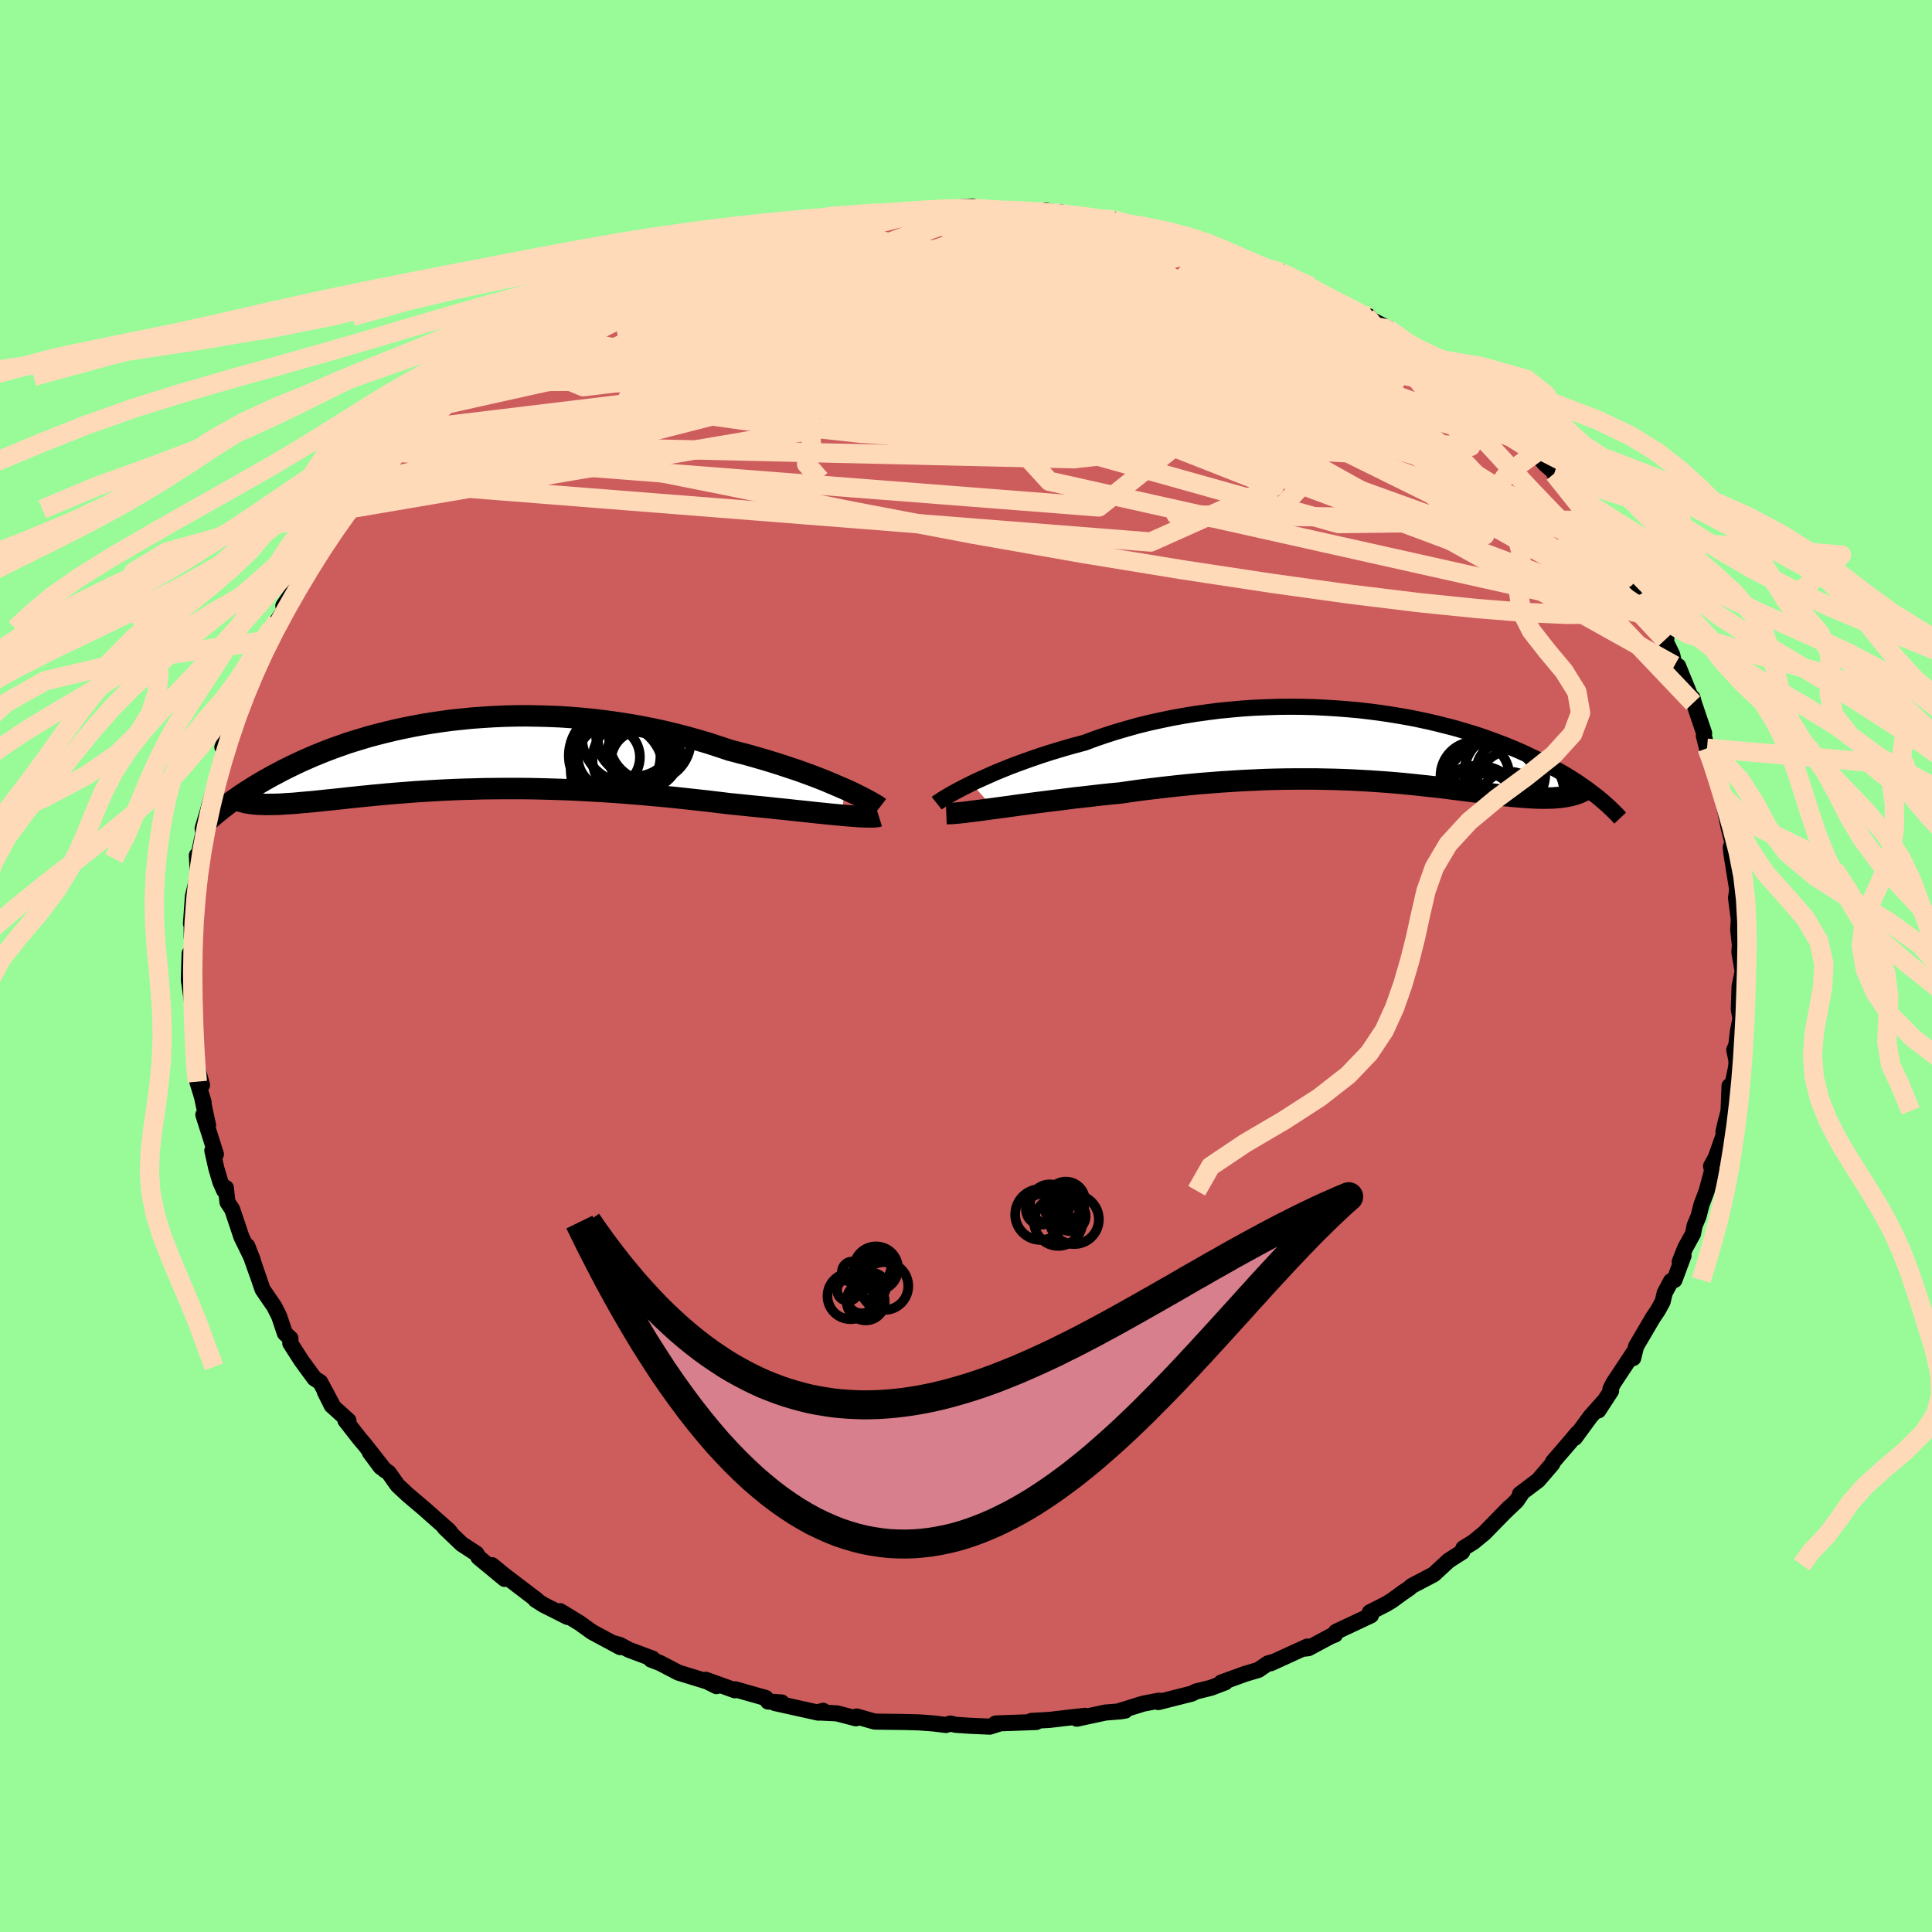 <svg viewBox="-100 -100 200 200" xmlns="http://www.w3.org/2000/svg" width="500" height="500" id="face-svg">
    <defs>
      <clipPath id="leftEyeClipPath">
        <polyline points="39.58,3.57 38.98,3.31 38.35,3.04 37.69,2.76 36.99,2.48 36.26,2.2 35.5,1.92 34.72,1.64 33.91,1.37 33.07,1.09 32.22,0.82 31.34,0.55 30.44,0.29 29.53,0.03 28.6,-0.21 27.65,-0.46 26.57,-0.82 25.47,-1.18 24.35,-1.51 23.21,-1.83 22.05,-2.13 20.89,-2.41 19.7,-2.67 18.52,-2.9 17.32,-3.11 16.12,-3.3 14.91,-3.47 13.71,-3.62 12.51,-3.74 11.31,-3.84 10.11,-3.92 8.92,-3.97 7.74,-4 6.58,-4.02 5.42,-4.01 4.28,-3.98 3.15,-3.93 2.04,-3.86 0.95,-3.78 -0.12,-3.67 -1.18,-3.56 -2.21,-3.42 -3.22,-3.27 -4.2,-3.11 -5.16,-2.93 -6.1,-2.74 -7.02,-2.54 -7.9,-2.33 -8.77,-2.11 -9.6,-1.89 -10.41,-1.65 -11.2,-1.41 -11.96,-1.17 -12.69,-0.91 -13.4,-0.66 -14.08,-0.4 -14.73,-0.14 -15.37,0.12 -15.97,0.38 -16.56,0.64 -17.12,0.9 -17.66,1.16 -18.19,1.42 -18.69,1.67 -19.17,1.93 -19.63,2.17 -20.08,2.42 -20.51,2.66 -20.92,2.9 -21.32,3.14 -21.71,3.38 -22.07,3.61 -22.43,3.84 -22.77,4.06 -23.09,4.28 -23.4,4.5 -23.7,4.71 -23.99,4.92 -24.26,5.12 -24.52,5.32 -21.14,5.13 -20.86,5.14 -20.57,5.15 -20.26,5.16 -19.95,5.15 -19.62,5.15 -19.28,5.14 -18.92,5.13 -18.55,5.11 -18.17,5.08 -17.77,5.06 -17.36,5.03 -16.93,4.99 -16.49,4.95 -16.04,4.91 -15.57,4.87 -15.08,4.82 -14.58,4.77 -14.06,4.71 -13.52,4.66 -12.97,4.6 -12.4,4.54 -11.8,4.47 -11.19,4.41 -10.57,4.34 -9.92,4.28 -9.25,4.21 -8.56,4.15 -7.86,4.08 -7.13,4.02 -6.39,3.96 -5.62,3.9 -4.84,3.84 -4.04,3.79 -3.21,3.74 -2.37,3.69 -1.51,3.65 -0.63,3.61 0.26,3.58 1.18,3.56 2.11,3.53 3.05,3.52 4.02,3.51 5,3.51 5.99,3.51 7,3.52 8.02,3.54 9.06,3.57 10.1,3.6 11.16,3.64 12.23,3.69 13.31,3.75 14.39,3.81 15.48,3.88 16.58,3.96 17.68,4.05 18.79,4.14 19.89,4.24 21,4.34 22.1,4.45 23.2,4.57 24.3,4.69 25.39,4.81 26.47,4.94 27.54,5.07 28.43,5.16 29.32,5.25 30.19,5.34 31.05,5.42 31.9,5.51 32.74,5.6 33.55,5.68 34.35,5.77 35.12,5.85 35.88,5.93 36.6,6.01 37.31,6.08 37.98,6.15 38.63,6.21 39.24,6.27" />
      </clipPath>
      <clipPath id="rightEyeClipPath">
        <polyline points="-41.69,3.83 -41.11,3.55 -40.49,3.27 -39.84,2.98 -39.16,2.68 -38.45,2.39 -37.71,2.09 -36.94,1.8 -36.15,1.51 -35.33,1.22 -34.48,0.93 -33.62,0.65 -32.73,0.38 -31.82,0.11 -30.89,-0.15 -29.95,-0.4 -28.91,-0.79 -27.83,-1.16 -26.74,-1.51 -25.61,-1.84 -24.47,-2.16 -23.3,-2.45 -22.12,-2.71 -20.92,-2.96 -19.71,-3.18 -18.49,-3.38 -17.26,-3.55 -16.03,-3.71 -14.79,-3.83 -13.55,-3.94 -12.32,-4.02 -11.08,-4.07 -9.86,-4.11 -8.64,-4.12 -7.43,-4.11 -6.23,-4.08 -5.05,-4.02 -3.88,-3.95 -2.73,-3.86 -1.6,-3.76 -0.49,-3.63 0.6,-3.49 1.67,-3.33 2.71,-3.16 3.73,-2.98 4.72,-2.78 5.69,-2.57 6.62,-2.35 7.53,-2.12 8.42,-1.89 9.27,-1.64 10.09,-1.39 10.89,-1.14 11.66,-0.87 12.39,-0.61 13.1,-0.34 13.79,-0.07 14.44,0.2 15.07,0.47 15.67,0.74 16.25,1.02 16.81,1.28 17.34,1.55 17.85,1.82 18.33,2.08 18.8,2.34 19.25,2.59 19.69,2.84 20.1,3.09 20.5,3.34 20.88,3.58 21.24,3.82 21.58,4.06 21.91,4.29 22.23,4.52 22.53,4.75 22.82,4.97 23.09,5.18 23.35,5.39 23.6,5.6 20.55,5.03 20.31,5.09 20.05,5.14 19.78,5.19 19.5,5.23 19.2,5.27 18.9,5.29 18.58,5.32 18.26,5.33 17.92,5.34 17.57,5.34 17.2,5.34 16.83,5.33 16.44,5.31 16.04,5.29 15.63,5.26 15.2,5.23 14.75,5.19 14.29,5.15 13.82,5.1 13.33,5.05 12.82,4.99 12.3,4.92 11.76,4.86 11.2,4.79 10.62,4.71 10.02,4.64 9.41,4.56 8.77,4.48 8.12,4.4 7.45,4.31 6.76,4.23 6.04,4.15 5.31,4.07 4.56,3.99 3.79,3.91 2.99,3.83 2.18,3.76 1.34,3.69 0.49,3.63 -0.39,3.57 -1.29,3.52 -2.2,3.47 -3.14,3.43 -4.09,3.4 -5.07,3.38 -6.06,3.36 -7.08,3.36 -8.11,3.36 -9.15,3.37 -10.22,3.39 -11.3,3.42 -12.39,3.47 -13.5,3.52 -14.63,3.59 -15.76,3.66 -16.9,3.75 -18.06,3.84 -19.22,3.95 -20.39,4.07 -21.56,4.2 -22.74,4.34 -23.92,4.48 -25.09,4.64 -26.27,4.81 -27.23,4.9 -28.18,5 -29.13,5.11 -30.07,5.22 -31,5.32 -31.92,5.44 -32.82,5.55 -33.71,5.66 -34.58,5.77 -35.43,5.88 -36.26,5.99 -37.07,6.1 -37.85,6.21 -38.6,6.31 -39.33,6.41" />
      </clipPath>
      <filter id="fuzzy">
        <feTurbulence id="turbulence" baseFrequency="0.05" numOctaves="3" type="noise" result="noise" />
        <feDisplacementMap in="SourceGraphic" in2="noise" scale="2" />
      </filter>
      <linearGradient id="rainbowGradient" x1="0%" y1="0%" x2="100%" y2="0%">
        <stop offset="0%" style="stop-color: [object Object]; stop-opacity: 1" />
        <stop offset="50%" style="stop-color: [object Object]; stop-opacity: 1" />
        <stop offset="100%" style="stop-color: [object Object]; stop-opacity: 1" />
      </linearGradient>
    </defs>
    <rect x="-100" y="-100" width="100%" height="100%" fill="rgb(152, 251, 152)" />
    <polyline id="faceContour" points="80.4,0.56 80.33,0.89 80.08,2.12 80,4.47 80.17,5.43 79.91,6.77 79.74,8.22 79.53,8.68 79.76,9.79 79.73,10.43 79.32,12.42 79.04,12.42 78.94,15 78.41,17.17 78.67,16.03 78.46,17.44 77.6,19.87 77.13,20.71 77.23,21.2 76.68,23.27 76.14,24.7 75.84,25.89 75.42,26.89 75.26,27.72 74.45,29.19 73.88,30.63 74.28,29.98 73.34,32.51 72.98,32.62 72.33,33.84 72.12,34.74 71.64,35.62 71.09,36.44 69.37,39.37 69.07,40.59 69.13,39.99 67.01,43.19 66.71,43.8 66.78,43.98 65.46,46.01 66.02,45.09 64.64,46.64 63.03,48.84 63.31,48.35 62.44,49.38 60.75,51.34 60.69,51.54 59.23,53.24 57.35,54.66 57.45,54.71 56.99,55.38 55.73,56.58 56.24,56.06 53.66,58.7 52.53,59.63 51.49,60.27 51.36,60.66 49.97,61.55 49.49,61.99 48.42,62.98 46.15,64.17 45.9,64.4 45.17,64.9 44.09,65.69 43.44,66.08 41.8,66.91 41.92,67.22 38.29,68.93 38.21,69.21 37.78,69.37 35.45,70.62 34.81,70.69 35.33,70.45 31.55,72.18 31.67,72.08 31.27,72.19 30.27,72.87 28.89,73.28 26.42,74.18 26.83,74.16 25.36,74.72 23.82,75.1 23.35,75.33 19.91,76.2 19.98,76.05 18.35,76.36 15.77,77.16 16.48,77.08 15.97,77.16 14.44,77.28 11.47,77.92 12.33,77.62 10.02,77.88 8.68,78.04 6.76,78.15 7.28,78.26 3.16,78.41 3.04,78.43 3.41,78.44 2.47,78.74 0.39,78.65 -1.08,78.55 -1.63,78.42 -2.08,78.57 -3.37,78.41 -4.88,78.3 -6.34,78.26 -9.45,78.22 -11.32,77.69 -11.39,77.88 -13.35,77.37 -14.09,77.33 -15.4,77.27 -14.79,77.1 -15.31,77.29 -19.77,76.3 -19.08,76.24 -20.5,76.14 -20.74,75.77 -23.88,74.88 -23.92,74.98 -26.94,73.89 -25.83,74.55 -26.81,74.06 -29.77,73.15 -31.69,72.15 -32.61,71.8 -32.45,71.7 -34.91,70.78 -35.82,70.29 -36.51,70.09 -35.8,70.51 -38.7,68.95 -40.01,68.01 -42.01,66.79 -41.26,67.38 -43.74,66.13 -44.56,65.61 -44.45,65.61 -45.06,65.15 -47.91,62.98 -49.06,62.03 -47.76,63.45 -50.47,61.21 -50.68,60.83 -52.2,59.84 -53.97,58.15 -53.39,58.62 -53.56,58.42 -56.1,56.17 -57.78,54.75 -58.84,53.76 -59.76,52.46 -60.6,51.85 -61.71,50.36 -60.17,52.19 -62.25,49.54 -62.77,48.93 -64.24,47.05 -63.93,47.06 -65.66,45.5 -66.38,44.06 -65.58,45.46 -66.85,43.08 -67.44,42.7 -68.33,41.49 -68.83,40.8 -69.95,39.05 -69.93,38.56 -70.51,38.02 -71.1,36.26 -71.6,35.26 -72.82,33.48 -73.94,30.21 -73.4,31.81 -74.4,28.99 -73.83,30.46 -75.01,28.04 -75.96,25.2 -76.45,24.46 -76.62,22.97 -76.8,23.23 -77.19,22.35 -77.61,20.93 -78.02,19.1 -77.65,19.48 -78.95,15.4 -78.46,16.5 -79.03,13.83 -78.92,14.11 -79.57,11.97 -79.09,12.32 -79.82,9.68 -79.7,8.78 -79.84,8.56 -80.05,5.94 -79.91,6.66 -80.1,2.74 -80.09,3.99 -80.45,1.43 -80.37,-1.3 -80.14,-1.57 -80.02,-2.75 -80.15,-2.97 -80.17,-4.78 -80.23,-4.39 -80.03,-7.22 -79.51,-9.36 -79.62,-11.45 -79.52,-11.12 -79.04,-13.36 -78.94,-13.63 -79.02,-14.25 -78.33,-16.56 -78.36,-16.54 -77.56,-19.28 -77.16,-20.79 -76.59,-22.95 -76.98,-22.65 -76.36,-24.17 -76.14,-24.82 -76.3,-24.34 -75.5,-26.36 -75.57,-26.92 -74.39,-29.73 -74,-30 -73.44,-31.93 -73.67,-30.98 -72.51,-33.68 -71.93,-34.91 -71.3,-35.71 -70.54,-36.88 -69.33,-39.02 -70.67,-37.28 -68.22,-40.85 -68.96,-40.17 -67.59,-42.07 -66.75,-43.57 -64.88,-46.1 -65.78,-45.21 -64.08,-47.17 -64.75,-46.04 -64.1,-47.29 -63.08,-48.5 -61.57,-50.37 -61.41,-50.24 -60.17,-51.75 -59.12,-53.2 -58.01,-54.12 -56.97,-55.26 -56.52,-55.62 -55.05,-57.08 -53.77,-58.17 -54.21,-58.12 -53.56,-58.2 -51.24,-60.46 -50.35,-61.07 -50.36,-61.04 -48.54,-62.32 -47.3,-63.41 -46.09,-64.04 -44.82,-64.73 -45.05,-64.69 -43.98,-65.6 -41.65,-67.24 -43.42,-66.1 -41.29,-67.18 -38.15,-68.84 -38.1,-69.02 -37.56,-69.22 -35.03,-70.71 -36.16,-70.07 -33.28,-71.52 -33.22,-71.62 -30.76,-72.14 -30.88,-72.26 -29.32,-72.96 -28.22,-73.56 -28.91,-73.31 -27.1,-73.97 -23.45,-74.98 -25.71,-74.52 -22.94,-75.07 -23.16,-75.18 -19.86,-76.06 -20.82,-75.83 -18.48,-76.49 -16.07,-76.62 -14.32,-77.21 -15.67,-76.8 -10.97,-77.71 -10.83,-77.82 -8.59,-77.95 -8.92,-77.97 -7.64,-77.99 -6.3,-78.18 -6.03,-78.25 -1.79,-78.29 -1.42,-78.33 -2.37,-78.4 0.65,-78.63 1.03,-78.52 1.45,-78.45 2.11,-78.36 3.12,-78.24 5.95,-78.13 8.25,-78.2 9.98,-77.85 9.81,-78.03 10.29,-77.75 10.8,-77.74 14.28,-77.17 12.86,-77.3 15.31,-77.23 18.28,-76.27 19.26,-76.05 19.89,-76.08 20.53,-75.97 22.24,-75.24 23.59,-74.87 25.51,-74.61 25.83,-74.29 25.23,-74.31 27.5,-73.68 27.94,-73.39 30.65,-72.37 32.04,-72 32.07,-71.82 32.59,-71.8 35.69,-70.36 35.42,-70.36 37.2,-69.16 38.43,-68.74 41.44,-67.29 41.7,-67.25 41.12,-67.33 43.78,-65.97 43.69,-65.94 43.3,-66.09 45.61,-64.45 47.76,-63 47.7,-63 48.39,-62.39 50.27,-60.88 50.67,-60.75 52.4,-59.43 52.55,-59.53 54.31,-58.15 54.46,-57.52 56.33,-55.92 58.02,-54.18 57.77,-54.35 57.81,-54.25 58.99,-53.12 59.92,-51.98 61.12,-50.94 60.89,-50.97 62.98,-48.8 64.31,-46.61 64.87,-46.1 64.14,-46.67 65.8,-44.58 66.12,-44.14 67.47,-42.51 66.8,-43.32 68.73,-40.25 69.16,-39.74 69.78,-38.44 70.03,-37.99 70.99,-36.26 71.19,-36.19 72.5,-33.9 72.36,-33.76 73.11,-32.21 73.35,-31.11 73.72,-31.05 75.28,-27.23 75.21,-27.77 75.34,-27.26 76.41,-24.11 76.38,-23.84 76.71,-22.54 76.86,-21.89 77.22,-21.05 77.72,-19.8 77.46,-20.15 78.32,-17.61 78.35,-17.27 78.94,-14.38 79.36,-12.72 79.17,-12.31 79.22,-11.72 79.8,-8.12 79.83,-7.33 79.81,-7.69 79.71,-7.05 80,-4.85 79.94,-3.75 80.11,-2.16 80.06,-1.41 80.4,0.56 80.33,0.89" fill="rgb(205, 92, 92)" stroke="black" stroke-width="1.667" stroke-linejoin="round" filter="url(#fuzzy)" />
    <g transform="translate(42.24 -22.72)">
      <polyline id="rightCountour" points="-41.69,3.83 -41.11,3.55 -40.49,3.27 -39.84,2.98 -39.16,2.68 -38.45,2.39 -37.71,2.09 -36.94,1.8 -36.15,1.51 -35.33,1.22 -34.48,0.93 -33.62,0.65 -32.73,0.38 -31.82,0.11 -30.89,-0.15 -29.95,-0.4 -28.91,-0.79 -27.83,-1.16 -26.74,-1.51 -25.61,-1.84 -24.47,-2.16 -23.3,-2.45 -22.12,-2.71 -20.92,-2.96 -19.71,-3.18 -18.49,-3.38 -17.26,-3.55 -16.03,-3.71 -14.79,-3.83 -13.55,-3.94 -12.32,-4.02 -11.08,-4.07 -9.86,-4.11 -8.64,-4.12 -7.43,-4.11 -6.23,-4.08 -5.05,-4.02 -3.88,-3.95 -2.73,-3.86 -1.6,-3.76 -0.49,-3.63 0.6,-3.49 1.67,-3.33 2.71,-3.16 3.73,-2.98 4.72,-2.78 5.69,-2.57 6.62,-2.35 7.53,-2.12 8.42,-1.89 9.27,-1.64 10.09,-1.39 10.89,-1.14 11.66,-0.87 12.39,-0.61 13.1,-0.34 13.79,-0.07 14.44,0.2 15.07,0.47 15.67,0.74 16.25,1.02 16.81,1.28 17.34,1.55 17.85,1.82 18.33,2.08 18.8,2.34 19.25,2.59 19.69,2.84 20.1,3.09 20.5,3.34 20.88,3.58 21.24,3.82 21.58,4.06 21.91,4.29 22.23,4.52 22.53,4.75 22.82,4.97 23.09,5.18 23.35,5.39 23.6,5.6 20.55,5.03 20.31,5.09 20.05,5.14 19.78,5.19 19.5,5.23 19.2,5.27 18.9,5.29 18.58,5.32 18.26,5.33 17.92,5.34 17.57,5.34 17.2,5.34 16.83,5.33 16.44,5.31 16.04,5.29 15.63,5.26 15.2,5.23 14.75,5.19 14.29,5.15 13.82,5.1 13.33,5.05 12.82,4.99 12.3,4.92 11.76,4.86 11.2,4.79 10.62,4.71 10.02,4.64 9.41,4.56 8.77,4.48 8.12,4.4 7.45,4.31 6.76,4.23 6.04,4.15 5.31,4.07 4.56,3.99 3.79,3.91 2.99,3.83 2.18,3.76 1.34,3.69 0.49,3.63 -0.39,3.57 -1.29,3.52 -2.2,3.47 -3.14,3.43 -4.09,3.4 -5.07,3.38 -6.06,3.36 -7.08,3.36 -8.11,3.36 -9.15,3.37 -10.22,3.39 -11.3,3.42 -12.39,3.47 -13.5,3.52 -14.63,3.59 -15.76,3.66 -16.9,3.75 -18.06,3.84 -19.22,3.95 -20.39,4.07 -21.56,4.2 -22.74,4.34 -23.92,4.48 -25.09,4.64 -26.27,4.81 -27.23,4.9 -28.18,5 -29.13,5.11 -30.07,5.22 -31,5.32 -31.92,5.44 -32.82,5.55 -33.71,5.66 -34.58,5.77 -35.43,5.88 -36.26,5.99 -37.07,6.1 -37.85,6.21 -38.6,6.31 -39.33,6.41" fill="white" stroke="white" stroke-width="0" stroke-linejoin="round" filter="url(#fuzzy)" />
    </g>
    <g transform="translate(-52.12 -21.88)">
      <polyline id="leftCountour" points="39.58,3.57 38.98,3.31 38.35,3.04 37.69,2.76 36.99,2.48 36.26,2.2 35.5,1.92 34.72,1.64 33.91,1.37 33.07,1.09 32.22,0.82 31.34,0.55 30.44,0.29 29.53,0.03 28.6,-0.21 27.65,-0.46 26.57,-0.82 25.47,-1.18 24.35,-1.51 23.21,-1.83 22.05,-2.13 20.89,-2.41 19.7,-2.67 18.52,-2.9 17.32,-3.11 16.12,-3.3 14.91,-3.47 13.71,-3.62 12.51,-3.74 11.31,-3.84 10.11,-3.92 8.92,-3.97 7.74,-4 6.58,-4.02 5.42,-4.01 4.28,-3.98 3.15,-3.93 2.04,-3.86 0.95,-3.78 -0.12,-3.67 -1.18,-3.56 -2.21,-3.42 -3.22,-3.27 -4.2,-3.11 -5.16,-2.93 -6.1,-2.74 -7.02,-2.54 -7.9,-2.33 -8.77,-2.11 -9.6,-1.89 -10.41,-1.65 -11.2,-1.41 -11.96,-1.17 -12.69,-0.91 -13.4,-0.66 -14.08,-0.4 -14.73,-0.14 -15.37,0.12 -15.97,0.38 -16.56,0.64 -17.12,0.9 -17.66,1.16 -18.19,1.42 -18.69,1.67 -19.17,1.93 -19.63,2.17 -20.08,2.42 -20.51,2.66 -20.92,2.9 -21.32,3.14 -21.71,3.38 -22.07,3.61 -22.43,3.84 -22.77,4.06 -23.09,4.28 -23.4,4.5 -23.7,4.71 -23.99,4.92 -24.26,5.12 -24.52,5.32 -21.14,5.13 -20.86,5.14 -20.57,5.15 -20.26,5.16 -19.95,5.15 -19.62,5.15 -19.28,5.14 -18.92,5.13 -18.55,5.11 -18.17,5.08 -17.77,5.06 -17.36,5.03 -16.93,4.99 -16.49,4.95 -16.04,4.91 -15.57,4.87 -15.08,4.82 -14.58,4.77 -14.06,4.71 -13.52,4.66 -12.97,4.6 -12.4,4.54 -11.8,4.47 -11.19,4.41 -10.57,4.34 -9.92,4.28 -9.25,4.21 -8.56,4.15 -7.86,4.08 -7.13,4.02 -6.39,3.96 -5.62,3.9 -4.84,3.84 -4.04,3.79 -3.21,3.74 -2.37,3.69 -1.51,3.65 -0.63,3.61 0.26,3.58 1.18,3.56 2.11,3.53 3.05,3.52 4.02,3.51 5,3.51 5.99,3.51 7,3.52 8.02,3.54 9.06,3.57 10.1,3.6 11.16,3.64 12.23,3.69 13.31,3.75 14.39,3.81 15.48,3.88 16.58,3.96 17.68,4.05 18.79,4.14 19.89,4.24 21,4.34 22.1,4.45 23.2,4.57 24.3,4.69 25.39,4.81 26.47,4.94 27.54,5.07 28.43,5.16 29.32,5.25 30.19,5.34 31.05,5.42 31.9,5.51 32.74,5.6 33.55,5.68 34.35,5.77 35.12,5.85 35.88,5.93 36.6,6.01 37.31,6.08 37.98,6.15 38.63,6.21 39.24,6.27" fill="white" stroke="white" stroke-width="0" stroke-linejoin="round" filter="url(#fuzzy)" />
    </g>
    <g transform="translate(42.24 -22.72)">
      <polyline id="rightUpper" points="-45.27,5.87 -45.12,5.75 -44.91,5.62 -44.66,5.45 -44.36,5.27 -44.02,5.06 -43.63,4.84 -43.21,4.61 -42.74,4.36 -42.23,4.1 -41.69,3.83 -41.11,3.55 -40.49,3.27 -39.84,2.98 -39.16,2.68 -38.45,2.39 -37.71,2.09 -36.94,1.8 -36.15,1.51 -35.33,1.22 -34.48,0.93 -33.62,0.65 -32.73,0.38 -31.82,0.11 -30.89,-0.15 -29.95,-0.4 -28.91,-0.79 -27.83,-1.16 -26.74,-1.51 -25.61,-1.84 -24.47,-2.16 -23.3,-2.45 -22.12,-2.71 -20.92,-2.96 -19.71,-3.18 -18.49,-3.38 -17.26,-3.55 -16.03,-3.71 -14.79,-3.83 -13.55,-3.94 -12.32,-4.02 -11.08,-4.07 -9.86,-4.11 -8.64,-4.12 -7.43,-4.11 -6.23,-4.08 -5.05,-4.02 -3.88,-3.95 -2.73,-3.86 -1.6,-3.76 -0.49,-3.63 0.6,-3.49 1.67,-3.33 2.71,-3.16 3.73,-2.98 4.72,-2.78 5.69,-2.57 6.62,-2.35 7.53,-2.12 8.42,-1.89 9.27,-1.64 10.09,-1.39 10.89,-1.14 11.66,-0.87 12.39,-0.61 13.1,-0.34 13.79,-0.07 14.44,0.2 15.07,0.47 15.67,0.74 16.25,1.02 16.81,1.28 17.34,1.55 17.85,1.82 18.33,2.08 18.8,2.34 19.25,2.59 19.69,2.84 20.1,3.09 20.5,3.34 20.88,3.58 21.24,3.82 21.58,4.06 21.91,4.29 22.23,4.52 22.53,4.75 22.82,4.97 23.09,5.18 23.35,5.39 23.6,5.6 23.83,5.8 24.06,6 24.27,6.19 24.47,6.38 24.66,6.56 24.84,6.74 25.02,6.92 25.18,7.08 25.33,7.25 25.48,7.41" fill="none" stroke="black" stroke-width="1.667" stroke-linejoin="round" filter="url(#fuzzy)" />
      <polyline id="rightLower" points="-44.28,6.95 -44.01,6.94 -43.69,6.93 -43.31,6.9 -42.87,6.86 -42.39,6.81 -41.86,6.74 -41.29,6.67 -40.67,6.59 -40.02,6.5 -39.33,6.41 -38.6,6.31 -37.85,6.21 -37.07,6.1 -36.26,5.99 -35.43,5.88 -34.58,5.77 -33.71,5.66 -32.82,5.55 -31.92,5.44 -31,5.32 -30.07,5.22 -29.13,5.11 -28.18,5 -27.23,4.9 -26.27,4.81 -25.09,4.64 -23.92,4.48 -22.74,4.34 -21.56,4.2 -20.39,4.07 -19.22,3.95 -18.06,3.84 -16.9,3.75 -15.76,3.66 -14.63,3.59 -13.5,3.52 -12.39,3.47 -11.3,3.42 -10.22,3.39 -9.15,3.37 -8.11,3.36 -7.08,3.36 -6.06,3.36 -5.07,3.38 -4.09,3.4 -3.14,3.43 -2.2,3.47 -1.29,3.52 -0.39,3.57 0.49,3.63 1.34,3.69 2.18,3.76 2.99,3.83 3.79,3.91 4.56,3.99 5.31,4.07 6.04,4.15 6.76,4.23 7.45,4.31 8.12,4.4 8.77,4.48 9.41,4.56 10.02,4.64 10.62,4.71 11.2,4.79 11.76,4.86 12.3,4.92 12.82,4.99 13.33,5.05 13.82,5.1 14.29,5.15 14.75,5.19 15.2,5.23 15.63,5.26 16.04,5.29 16.44,5.31 16.83,5.33 17.2,5.34 17.57,5.34 17.92,5.34 18.26,5.33 18.58,5.32 18.9,5.29 19.2,5.27 19.5,5.23 19.78,5.19 20.05,5.14 20.31,5.09 20.55,5.03 20.79,4.96 21.02,4.88 21.23,4.8 21.44,4.71 21.64,4.62 21.82,4.52 22,4.41 22.17,4.3 22.33,4.18 22.47,4.06" fill="none" stroke="black" stroke-width="2.222" stroke-linejoin="round" filter="url(#fuzzy)" />
      <circle r="4.736" cx="14.957" cy="4.929" stroke="black" fill="none" stroke-width="1.0" filter="url(#fuzzy)" clip-path="url(#rightEyeClipPath)" /><circle r="4.226" cx="10.637" cy="6.599" stroke="black" fill="none" stroke-width="1.0" filter="url(#fuzzy)" clip-path="url(#rightEyeClipPath)" /><circle r="3.566" cx="10.442" cy="3.054" stroke="black" fill="none" stroke-width="1.0" filter="url(#fuzzy)" clip-path="url(#rightEyeClipPath)" /><circle r="4.96" cx="12.202" cy="4.604" stroke="black" fill="none" stroke-width="1.0" filter="url(#fuzzy)" clip-path="url(#rightEyeClipPath)" /><circle r="4.982" cx="10.737" cy="6.959" stroke="black" fill="none" stroke-width="1.0" filter="url(#fuzzy)" clip-path="url(#rightEyeClipPath)" /><circle r="3.004" cx="13.582" cy="2.544" stroke="black" fill="none" stroke-width="1.0" filter="url(#fuzzy)" clip-path="url(#rightEyeClipPath)" /><circle r="4.534" cx="12.242" cy="3.714" stroke="black" fill="none" stroke-width="1.0" filter="url(#fuzzy)" clip-path="url(#rightEyeClipPath)" /><circle r="3.04" cx="11.592" cy="5.834" stroke="black" fill="none" stroke-width="1.0" filter="url(#fuzzy)" clip-path="url(#rightEyeClipPath)" /><circle r="3.196" cx="14.052" cy="5.809" stroke="black" fill="none" stroke-width="1.0" filter="url(#fuzzy)" clip-path="url(#rightEyeClipPath)" /><circle r="4.206" cx="13.532" cy="2.804" stroke="black" fill="none" stroke-width="1.0" filter="url(#fuzzy)" clip-path="url(#rightEyeClipPath)" />
      </g>
    <g transform="translate(-52.12 -21.88)">
      <polyline id="leftUpper" points="43.17,5.48 43.04,5.38 42.85,5.25 42.6,5.1 42.31,4.93 41.96,4.74 41.57,4.53 41.14,4.31 40.66,4.07 40.14,3.82 39.58,3.57 38.98,3.31 38.35,3.04 37.69,2.76 36.99,2.48 36.26,2.2 35.5,1.92 34.72,1.64 33.91,1.37 33.07,1.09 32.22,0.82 31.34,0.55 30.44,0.29 29.53,0.03 28.6,-0.21 27.65,-0.46 26.57,-0.82 25.47,-1.18 24.35,-1.51 23.21,-1.83 22.05,-2.13 20.89,-2.41 19.7,-2.67 18.52,-2.9 17.32,-3.11 16.12,-3.3 14.91,-3.47 13.71,-3.62 12.51,-3.74 11.31,-3.84 10.11,-3.92 8.92,-3.97 7.74,-4 6.58,-4.02 5.42,-4.01 4.28,-3.98 3.15,-3.93 2.04,-3.86 0.95,-3.78 -0.12,-3.67 -1.18,-3.56 -2.21,-3.42 -3.22,-3.27 -4.2,-3.11 -5.16,-2.93 -6.1,-2.74 -7.02,-2.54 -7.9,-2.33 -8.77,-2.11 -9.6,-1.89 -10.41,-1.65 -11.2,-1.41 -11.96,-1.17 -12.69,-0.91 -13.4,-0.66 -14.08,-0.4 -14.73,-0.14 -15.37,0.12 -15.97,0.38 -16.56,0.64 -17.12,0.9 -17.66,1.16 -18.19,1.42 -18.69,1.67 -19.17,1.93 -19.63,2.17 -20.08,2.42 -20.51,2.66 -20.92,2.9 -21.32,3.14 -21.71,3.38 -22.07,3.61 -22.43,3.84 -22.77,4.06 -23.09,4.28 -23.4,4.5 -23.7,4.71 -23.99,4.92 -24.26,5.12 -24.52,5.32 -24.77,5.51 -25.01,5.7 -25.24,5.89 -25.46,6.07 -25.67,6.24 -25.87,6.41 -26.06,6.58 -26.24,6.74 -26.41,6.9 -26.58,7.05" fill="none" stroke="black" stroke-width="2.222" stroke-linejoin="round" filter="url(#fuzzy)" />
      <polyline id="leftLower" points="43.09,6.36 42.93,6.41 42.72,6.43 42.44,6.45 42.12,6.45 41.75,6.44 41.33,6.43 40.87,6.4 40.36,6.36 39.82,6.32 39.24,6.27 38.63,6.21 37.98,6.15 37.31,6.08 36.6,6.01 35.88,5.93 35.12,5.85 34.35,5.77 33.55,5.68 32.74,5.6 31.9,5.51 31.05,5.42 30.19,5.34 29.32,5.25 28.43,5.16 27.54,5.07 26.47,4.94 25.39,4.81 24.3,4.69 23.2,4.57 22.1,4.45 21,4.34 19.89,4.24 18.79,4.14 17.68,4.05 16.58,3.96 15.48,3.88 14.39,3.81 13.31,3.75 12.23,3.69 11.16,3.64 10.1,3.6 9.06,3.57 8.02,3.54 7,3.52 5.99,3.51 5,3.51 4.02,3.51 3.05,3.52 2.11,3.53 1.18,3.56 0.26,3.58 -0.63,3.61 -1.51,3.65 -2.37,3.69 -3.21,3.74 -4.04,3.79 -4.84,3.84 -5.62,3.9 -6.39,3.96 -7.13,4.02 -7.86,4.08 -8.56,4.15 -9.25,4.21 -9.92,4.28 -10.57,4.34 -11.19,4.41 -11.8,4.47 -12.4,4.54 -12.97,4.6 -13.52,4.66 -14.06,4.71 -14.58,4.77 -15.08,4.82 -15.57,4.87 -16.04,4.91 -16.49,4.95 -16.93,4.99 -17.36,5.03 -17.77,5.06 -18.17,5.08 -18.55,5.11 -18.92,5.13 -19.28,5.14 -19.62,5.15 -19.95,5.15 -20.26,5.16 -20.57,5.15 -20.86,5.14 -21.14,5.13 -21.4,5.11 -21.65,5.09 -21.9,5.06 -22.12,5.02 -22.34,4.99 -22.55,4.94 -22.74,4.89 -22.93,4.84 -23.1,4.78 -23.26,4.72" fill="none" stroke="black" stroke-width="2.222" stroke-linejoin="round" filter="url(#fuzzy)" />
      <circle r="4.918" cx="17.274" cy="-1.932" stroke="black" fill="none" stroke-width="1.0" filter="url(#fuzzy)" clip-path="url(#leftEyeClipPath)" /><circle r="4.744" cx="15.744" cy="0.103" stroke="black" fill="none" stroke-width="1.0" filter="url(#fuzzy)" clip-path="url(#leftEyeClipPath)" /><circle r="3.754" cx="18.769" cy="-0.157" stroke="black" fill="none" stroke-width="1.0" filter="url(#fuzzy)" clip-path="url(#leftEyeClipPath)" /><circle r="3.904" cx="17.914" cy="-1.667" stroke="black" fill="none" stroke-width="1.0" filter="url(#fuzzy)" clip-path="url(#leftEyeClipPath)" /><circle r="3.21" cx="15.154" cy="0.258" stroke="black" fill="none" stroke-width="1.0" filter="url(#fuzzy)" clip-path="url(#leftEyeClipPath)" /><circle r="3.166" cx="18.539" cy="0.648" stroke="black" fill="none" stroke-width="1.0" filter="url(#fuzzy)" clip-path="url(#leftEyeClipPath)" /><circle r="4.026" cx="17.479" cy="0.503" stroke="black" fill="none" stroke-width="1.0" filter="url(#fuzzy)" clip-path="url(#leftEyeClipPath)" /><circle r="4.176" cx="18.004" cy="-1.922" stroke="black" fill="none" stroke-width="1.0" filter="url(#fuzzy)" clip-path="url(#leftEyeClipPath)" /><circle r="4.224" cx="19.404" cy="-1.462" stroke="black" fill="none" stroke-width="1.0" filter="url(#fuzzy)" clip-path="url(#leftEyeClipPath)" /><circle r="4.79" cx="15.989" cy="1.588" stroke="black" fill="none" stroke-width="1.0" filter="url(#fuzzy)" clip-path="url(#leftEyeClipPath)" />
    </g>
    <g id="hairs">
      <polyline points="-28.22,-73.56 -27.87,-73.64 -26.39,-74.04 -24.69,-74.48 -23.01,-74.88 -21.3,-75.27 -19.5,-75.67 -17.61,-76.07 -15.68,-76.46 -13.79,-76.82 -12.02,-77.14 -10.5,-77.41 -9.32,-77.64 -8.55,-77.81 -8.2,-77.93 -8.22,-77.98 -8.5,-77.97" fill="none" stroke="rgb(255, 218, 185)" stroke-width="2" stroke-linejoin="round" filter="url(#fuzzy)" /><polyline points="27.94,-73.39 29.92,-72.65 30.98,-72.21 31.6,-71.85 32.03,-71.46 32.31,-71.01 32.39,-70.53 32.22,-70.06 31.73,-69.63 30.85,-69.26 29.54,-68.97 27.78,-68.75 25.58,-68.59 22.97,-68.46 19.95,-68.33 16.55,-68.22 12.73,-68.13 8.46,-68.09 3.68,-68.11 -1.65,-68.2 -7.56,-68.36 -14.07,-68.58 -21.15,-68.87 -28.79,-69.2" fill="none" stroke="rgb(255, 218, 185)" stroke-width="2" stroke-linejoin="round" filter="url(#fuzzy)" /><polyline points="-43.98,-65.6 -42.45,-66.36 -40.69,-66.61 -38.02,-66.84 -34.62,-67.05 -30.71,-67.15 -26.39,-67.12 -21.66,-66.95 -16.49,-66.66 -10.9,-66.26 -4.89,-65.74 1.49,-65.11 8.17,-64.39 15.08,-63.64 22.14,-62.91 29.35,-62.22 36.75,-61.53 44.41,-60.73" fill="none" stroke="rgb(255, 218, 185)" stroke-width="2" stroke-linejoin="round" filter="url(#fuzzy)" /><polyline points="47.76,-63 47.75,-62.79 47.66,-62.3 47.17,-61.77 46.08,-61.32 44.29,-60.96 41.76,-60.68 38.46,-60.44 34.37,-60.26 29.41,-60.16 23.49,-60.2 16.56,-60.4 8.62,-60.77 -0.28,-61.28 -10.09,-61.89 -20.84,-62.6 -32.56,-63.45" fill="none" stroke="rgb(255, 218, 185)" stroke-width="2" stroke-linejoin="round" filter="url(#fuzzy)" /><polyline points="-37.56,-69.22 -35.73,-70.01 -33.73,-70.27 -31.06,-70.35 -27.74,-70.29 -23.89,-70.08 -19.58,-69.75 -14.83,-69.28 -9.64,-68.7 -4,-68.01 2.07,-67.22 8.48,-66.37 15.15,-65.5 22,-64.62 29.03,-63.72 36.25,-62.74 43.57,-61.67" fill="none" stroke="rgb(255, 218, 185)" stroke-width="2" stroke-linejoin="round" filter="url(#fuzzy)" /><polyline points="-29.32,-72.96 -28.23,-73.19 -26.25,-73.11 -23.21,-72.83 -19.37,-72.34 -14.91,-71.61 -9.86,-70.69 -4.23,-69.62 1.97,-68.41 8.69,-67.07 15.88,-65.57 23.47,-63.91 31.42,-62.05 39.68,-59.96 48.18,-57.74" fill="none" stroke="rgb(255, 218, 185)" stroke-width="2" stroke-linejoin="round" filter="url(#fuzzy)" /><polyline points="64.14,-46.67 65.27,-45.2 65.86,-44.31 66.14,-43.65 66.19,-43.11 66.03,-42.66 65.61,-42.36 64.91,-42.25 63.91,-42.35 62.59,-42.66 60.97,-43.18 59.03,-43.92 56.74,-44.89 54.09,-46.08 51.04,-47.51 47.56,-49.19 43.62,-51.15 39.23,-53.4 34.43,-55.96 29.26,-58.85 23.69,-62.07 17.72,-65.62 11.37,-69.52 4.83,-73.73" fill="none" stroke="rgb(255, 218, 185)" stroke-width="2" stroke-linejoin="round" filter="url(#fuzzy)" /><polyline points="47.76,-63 47.97,-62.78 48.51,-62.27 49.08,-61.74 49.49,-61.29 49.65,-60.96 49.52,-60.74 49.07,-60.61 48.27,-60.6 47.07,-60.76 45.45,-61.14 43.38,-61.77 40.85,-62.64 37.85,-63.75 34.34,-65.06 30.22,-66.59 25.42,-68.35 19.96,-70.36 13.99,-72.68 7.66,-75.39" fill="none" stroke="rgb(255, 218, 185)" stroke-width="2" stroke-linejoin="round" filter="url(#fuzzy)" /><polyline points="47.76,-63 48.05,-62.72 48.87,-62.06 49.9,-61.26 50.95,-60.48 51.94,-59.74 52.82,-59.05 53.59,-58.41 54.2,-57.84 54.61,-57.4 54.77,-57.15 54.63,-57.15 54.18,-57.42 53.42,-57.96 52.34,-58.75 50.94,-59.83 49.22,-61.17 47.23,-62.75 44.83,-64.62" fill="none" stroke="rgb(255, 218, 185)" stroke-width="2" stroke-linejoin="round" filter="url(#fuzzy)" /><polyline points="64.87,-46.1 64.87,-45.88 65.45,-45.06 66.09,-44.19 66.68,-43.36 67.2,-42.57 67.64,-41.83 67.99,-41.19 68.21,-40.68 68.31,-40.32 68.26,-40.15 68.04,-40.18 67.63,-40.41 67.03,-40.88 66.21,-41.58 65.17,-42.52 63.91,-43.72 62.4,-45.21 60.64,-47.01 58.59,-49.15 56.23,-51.68 53.5,-54.64 50.34,-58.1 46.82,-62.03" fill="none" stroke="rgb(255, 218, 185)" stroke-width="2" stroke-linejoin="round" filter="url(#fuzzy)" /><polyline points="-30.88,-72.26 -29.65,-72.84 -28.78,-73.25 -27.91,-73.59 -27,-73.9 -26.13,-74.17 -25.36,-74.38 -24.73,-74.52 -24.21,-74.6 -23.81,-74.6 -23.55,-74.51 -23.47,-74.32 -23.59,-74.03 -23.95,-73.62 -24.6,-73.09 -25.57,-72.43 -26.93,-71.61 -28.71,-70.62 -30.96,-69.44 -33.66,-68.06 -36.79,-66.49 -40.34,-64.73 -44.37,-62.7 -49.05,-60.37" fill="none" stroke="rgb(255, 218, 185)" stroke-width="2" stroke-linejoin="round" filter="url(#fuzzy)" /><polyline points="-10.83,-77.82 -9.24,-77.84 -7.85,-77.71 -6.12,-77.47 -3.95,-77.13 -1.44,-76.7 1.29,-76.17 4.14,-75.56 7.05,-74.86 10.02,-74.1 13.06,-73.28 16.18,-72.42 19.4,-71.55 22.72,-70.66 26.1,-69.77 29.44,-68.87 32.65,-67.99 35.65,-67.13 38.45,-66.32 41.15,-65.53 43.75,-64.79" fill="none" stroke="rgb(255, 218, 185)" stroke-width="2" stroke-linejoin="round" filter="url(#fuzzy)" /><polyline points="-43.98,-65.6 -42.61,-66.47 -41.35,-67.02 -39.54,-67.76 -37.37,-68.63 -35.05,-69.55 -32.67,-70.44 -30.23,-71.31 -27.74,-72.15 -25.24,-72.96 -22.77,-73.74 -20.43,-74.48 -18.3,-75.17 -16.38,-75.81 -14.63,-76.4 -13.01,-76.94 -11.56,-77.41" fill="none" stroke="rgb(255, 218, 185)" stroke-width="2" stroke-linejoin="round" filter="url(#fuzzy)" /><polyline points="69.78,-38.44 69.81,-37.81 69.18,-37.17 67.75,-36.7 65.44,-36.44 62.21,-36.4 58.04,-36.59 52.93,-37 46.85,-37.62 39.76,-38.49 31.62,-39.62 22.39,-41.02 12.06,-42.71 0.63,-44.72 -11.87,-47.1 -25.43,-49.85 -40.21,-52.8" fill="none" stroke="rgb(255, 218, 185)" stroke-width="2" stroke-linejoin="round" filter="url(#fuzzy)" /><polyline points="-15.67,-76.8 -12.44,-77.38 -10.39,-77.6 -8.66,-77.64 -6.92,-77.58 -5.04,-77.48 -2.95,-77.35 -0.72,-77.2 1.56,-77.04 3.8,-76.87 5.96,-76.7 8.03,-76.52 10.02,-76.33 11.94,-76.13 13.8,-75.93 15.58,-75.75 17.26,-75.6 18.8,-75.49 20.16,-75.39 21.27,-75.29 22.07,-75.21 22.4,-75.18" fill="none" stroke="rgb(255, 218, 185)" stroke-width="2" stroke-linejoin="round" filter="url(#fuzzy)" /><polyline points="-15.67,-76.8 -12.51,-77.41 -10.64,-77.7 -9.26,-77.86 -8.05,-77.96 -6.86,-78.05 -5.63,-78.14 -4.41,-78.22 -3.28,-78.29 -2.36,-78.34 -1.73,-78.38 -1.43,-78.39 -1.48,-78.37 -1.88,-78.32 -2.59,-78.24 -3.56,-78.15 -4.77,-78.05 -6.33,-77.95 -8.44,-77.84" fill="none" stroke="rgb(255, 218, 185)" stroke-width="2" stroke-linejoin="round" filter="url(#fuzzy)" /><polyline points="9.81,-78.03 10.24,-77.79 10.65,-77.51 10.73,-77.16 10.37,-76.71 9.48,-76.15 7.95,-75.48 5.62,-74.69 2.39,-73.79 -1.76,-72.77 -6.79,-71.63 -12.68,-70.35 -19.5,-68.94 -27.33,-67.41 -36.16,-65.8" fill="none" stroke="rgb(255, 218, 185)" stroke-width="2" stroke-linejoin="round" filter="url(#fuzzy)" /><polyline points="43.3,-66.09 45.17,-64.73 46.22,-63.82 46.66,-63.19 46.71,-62.69 46.42,-62.28 45.78,-61.94 44.76,-61.69 43.32,-61.49 41.44,-61.36 39.09,-61.31 36.25,-61.36 32.87,-61.56 28.93,-61.92 24.43,-62.45 19.37,-63.12 13.75,-63.9 7.59,-64.8 0.87,-65.82 -6.41,-66.96 -14.34,-68.27 -23.1,-69.82" fill="none" stroke="rgb(255, 218, 185)" stroke-width="2" stroke-linejoin="round" filter="url(#fuzzy)" /><polyline points="-33.28,-71.52 -32.55,-71.75 -31.33,-72.11 -30.06,-72.56 -28.78,-73.03 -27.48,-73.51 -26.18,-73.97 -24.9,-74.41 -23.72,-74.8 -22.7,-75.13 -21.89,-75.39 -21.32,-75.58 -21.01,-75.7 -20.96,-75.72 -21.21,-75.63 -21.78,-75.45 -22.71,-75.18 -24.14,-74.78" fill="none" stroke="rgb(255, 218, 185)" stroke-width="2" stroke-linejoin="round" filter="url(#fuzzy)" /><polyline points="32.59,-71.8 34.61,-70.8 35.94,-70.07 37.24,-69.37 38.5,-68.72 39.58,-68.17 40.39,-67.75 40.92,-67.45 41.19,-67.26 41.25,-67.13 41.12,-67.08 40.76,-67.1 40.13,-67.25 39.18,-67.55 37.89,-68.05 36.26,-68.73 34.28,-69.62 31.86,-70.73 28.84,-72.11 25.08,-73.81" fill="none" stroke="rgb(255, 218, 185)" stroke-width="2" stroke-linejoin="round" filter="url(#fuzzy)" /><polyline points="15.31,-77.23 17.47,-76.57 18.81,-76.23 19.86,-75.98 20.85,-75.73 21.8,-75.46 22.64,-75.2 23.3,-74.97 23.75,-74.78 24.02,-74.61 24.14,-74.47 24.1,-74.35 23.85,-74.26 23.3,-74.23 22.39,-74.26 21.09,-74.36 19.41,-74.53 17.39,-74.76 15.07,-75.08 12.41,-75.49 9.34,-76.01 5.84,-76.65 2.06,-77.41" fill="none" stroke="rgb(255, 218, 185)" stroke-width="2" stroke-linejoin="round" filter="url(#fuzzy)" /><polyline points="50.27,-60.88 51,-60.44 51.99,-59.74 53.01,-58.93 54.04,-58.03 55.04,-57.09 55.94,-56.21 56.67,-55.48 57.17,-54.97 57.43,-54.68 57.46,-54.61 57.28,-54.73 56.86,-55.04 56.18,-55.56 55.16,-56.34 53.75,-57.48 51.92,-59.05 49.79,-61.01" fill="none" stroke="rgb(255, 218, 185)" stroke-width="2" stroke-linejoin="round" filter="url(#fuzzy)" /><polyline points="-37.56,-69.22 -21.89,-73.22 -13.84,-70.21 -1.35,-64.77 10.68,-60.1 17.1,-57.33 17.76,-56.13 15.53,-55.61 12.47,-55.06 7.97,-54.49 0.27,-54.4 -10.84,-55.14 -22.9,-56.47 -32.11,-57.76 -34.99,-58.8 -28.22,-60.36 -8.81,-63.49 19.19,-67.61 27.94,-73.39" fill="none" stroke="rgb(255, 218, 185)" stroke-width="2" stroke-linejoin="round" filter="url(#fuzzy)" /><polyline points="18.28,-76.27 33.63,-69.44 41.64,-63.27 40.9,-58.63 30.98,-57.17 16.38,-58.87 3.56,-62.27 -3.7,-65.53 -5.63,-67.2 -5.05,-66.7 -5.35,-64.51 -8.96,-61.92 -15.76,-60.45 -21.75,-61.17 -20.32,-64.35 -7.88,-69.05 11.91,-71.74 43.69,-65.94" fill="none" stroke="rgb(255, 218, 185)" stroke-width="2" stroke-linejoin="round" filter="url(#fuzzy)" /><polyline points="-56.52,-55.62 9.98,-58.89 22.79,-64.43 18.48,-67.38 14.44,-67.54 15.55,-66.13 19.44,-64.52 22.46,-63.36 22.84,-62.89 21.06,-63.33 19.31,-64.79 20.32,-66.7 24.53,-68.14 26.55,-69.22 15.24,-71.33 -22.94,-75.07" fill="none" stroke="rgb(255, 218, 185)" stroke-width="2" stroke-linejoin="round" filter="url(#fuzzy)" /><polyline points="66.8,-43.32 26.89,-63.88 5.02,-68.87 -7.51,-69.37 -10.75,-68.31 -5.99,-65.99 4.86,-62.71 18.75,-59.1 31.24,-56.08 38.35,-54.64 39.32,-55.32 37.59,-57.41 38.02,-59.09 41.33,-59.27 39.37,-60.67 10.29,-77.75" fill="none" stroke="rgb(255, 218, 185)" stroke-width="2" stroke-linejoin="round" filter="url(#fuzzy)" /><polyline points="35.69,-70.36 16.23,-74.77 12.67,-74.51 9.73,-72.74 3.24,-71.13 -4.13,-70.04 -9.08,-69.05 -10.32,-67.7 -8.75,-66 -6.4,-64.44 -4.91,-63.6 -4.49,-63.73 -4.38,-64.52 -4.21,-65.29 -4.82,-65.58 -7.03,-65.47 -9.42,-65.56 -7.82,-66.33 0.82,-67.33 11.15,-66.8 3.58,-62.88 -56.52,-55.62" fill="none" stroke="rgb(255, 218, 185)" stroke-width="2" stroke-linejoin="round" filter="url(#fuzzy)" /><polyline points="-20.82,-75.83 23.57,-59.05 32.11,-59.04 32.74,-59.61 28.78,-59.74 24.14,-59.51 22.03,-58.85 21.99,-58.09 21.62,-57.73 19.82,-58.05 17.48,-59.17 15.48,-61.32 13.21,-64.71 9.72,-68.96 5.91,-72.85 4.44,-74.71 9.86,-73.22 41.7,-67.25" fill="none" stroke="rgb(255, 218, 185)" stroke-width="2" stroke-linejoin="round" filter="url(#fuzzy)" /><polyline points="10.8,-77.74 26.07,-61.76 10.18,-62.72 -3.32,-64.86 -11.22,-66.43 -15.17,-67.9 -16.37,-69.42 -16.03,-70.75 -15.65,-71.57 -16.44,-71.66 -18.64,-71.04 -21.26,-69.93 -22.51,-68.61 -20.69,-67.29 -15.26,-66.05 -7.45,-64.95 0.01,-64.24 4.28,-64.37 4.45,-65.68 2.83,-67.94 3.74,-70.16 9.08,-70.96 12.81,-69.14 -1.78,-63.65 -61.41,-50.24" fill="none" stroke="rgb(255, 218, 185)" stroke-width="2" stroke-linejoin="round" filter="url(#fuzzy)" /><polyline points="-64.1,-47.29 -16.5,-59.44 16.43,-59.86 24.31,-60.98 16.42,-63.79 4.48,-66.65 -4.77,-68.3 -9.77,-68.26 -11.25,-66.68 -10.2,-64.18 -7.38,-61.62 -3.31,-59.74 2.12,-58.94 9.65,-59.3 19.39,-60.69 29.11,-62.91 34.53,-65.46 31.55,-67.56 15.38,-69.03 -30.88,-72.26" fill="none" stroke="rgb(255, 218, 185)" stroke-width="2" stroke-linejoin="round" filter="url(#fuzzy)" /><polyline points="27.94,-73.39 36.78,-64.88 28.07,-61.74 11.69,-62.87 1.1,-64.23 -0.43,-65.04 3.32,-65.96 7.85,-67.35 11.22,-68.87 13.68,-69.85 15.72,-69.91 16.82,-69.19 15.59,-68.21 11,-67.47 3.53,-67.12 -4.88,-66.9 -12.16,-66.35 -17.87,-65.06 -23.7,-63.05 -31.41,-60.96 -39.62,-59.97 -42.63,-61.2 -33.02,-65.53 2.11,-78.36" fill="none" stroke="rgb(255, 218, 185)" stroke-width="2" stroke-linejoin="round" filter="url(#fuzzy)" /><polyline points="-43.98,-65.6 -43.5,-62.41 -26.04,-61.64 -3.02,-57.87 14.41,-55.08 20.73,-55.76 17.86,-58.86 11.34,-61.97 6.04,-63.44 4.34,-63.09 6.26,-61.87 10.3,-60.96 14.26,-61.23 15.99,-62.94 14.14,-65.7 8.75,-68.64 1.18,-70.6 -6.63,-70.44 -12.66,-67.49 -14.78,-61.99 -10.98,-55.88 -1.91,-53.13 8.23,-58.04 43.78,-65.97" fill="none" stroke="rgb(255, 218, 185)" stroke-width="2" stroke-linejoin="round" filter="url(#fuzzy)" /><polyline points="58.99,-53.12 39.12,-65.69 23.69,-69.95 10.4,-69.03 4.34,-65.41 6.68,-61.65 12.77,-59.62 16.68,-59.91 15.38,-62 9.47,-64.78 1.64,-67.24 -5.53,-68.81 -10.62,-69.32 -13.19,-68.86 -12.99,-67.65 -9.52,-65.98 -2.47,-64.17 7.27,-62.58 17.1,-61.65 23.57,-61.84 24.5,-63.5 20.98,-66.29 16.75,-68.67 10.66,-69.1 -27.1,-73.97" fill="none" stroke="rgb(255, 218, 185)" stroke-width="2" stroke-linejoin="round" filter="url(#fuzzy)" /><polyline points="73.35,-31.11 30.51,-55 33.58,-56.79 35.94,-55.14 27.38,-56.16 13.26,-59.35 1.21,-62.72 -4.5,-64.94 -3.4,-65.68 2.65,-65.3 10.69,-64.23 17.58,-62.63 20.81,-60.33 19.22,-57.44 13.23,-54.75 4.74,-53.61 -2.41,-54.97 -1.65,-58.5 10.1,-63.99 -2.37,-78.4" fill="none" stroke="rgb(255, 218, 185)" stroke-width="2" stroke-linejoin="round" filter="url(#fuzzy)" /><polyline points="45.61,-64.45 12.55,-70.34 -1.76,-66.8 1.7,-61.59 9.89,-58.63 14.42,-57.78 14.01,-57.66 11.13,-57.53 8.83,-57.54 8.71,-58.13 10.47,-59.51 12.38,-61.47 12.3,-63.45 8.49,-64.89 0.36,-65.44 -11.05,-65.11 -22.89,-64.24 -31.69,-63.36 -35.57,-62.9 -35.98,-62.85 -35.54,-63.32 -29.59,-66.72 1.45,-78.45" fill="none" stroke="rgb(255, 218, 185)" stroke-width="2" stroke-linejoin="round" filter="url(#fuzzy)" /><polyline points="-23.16,-75.18 8.44,-69.58 7.88,-71.65 6.36,-73.48 9.18,-73.32 15.16,-71.19 21.63,-67.8 26.04,-64.18 26.79,-61.32 23.28,-59.95 15.84,-60.21 5.84,-61.6 -4.04,-63.06 -10.11,-63.41 -9.18,-62.05 -0.61,-59.68 11.95,-58.14 21.06,-58.69 25.77,-58.14 66.8,-43.32" fill="none" stroke="rgb(255, 218, 185)" stroke-width="2" stroke-linejoin="round" filter="url(#fuzzy)" /><polyline points="71.19,-36.19 40.92,-56.7 11.87,-65.49 -1.77,-66.58 1.47,-63.05 14,-57.53 26.54,-52.79 33.5,-50.9 34.23,-52.37 31.06,-56.24 26.51,-60.93 21.77,-65.13 16.85,-68.15 11.58,-69.76 6.44,-69.89 2.58,-68.64 1.36,-66.44 3.34,-64.5 7.15,-64.54 9.46,-67.84 8.3,-73.33 7.5,-77.3 9.81,-78.03" fill="none" stroke="rgb(255, 218, 185)" stroke-width="2" stroke-linejoin="round" filter="url(#fuzzy)" /><polyline points="-38.15,-68.84 17.54,-57 29.8,-58.44 31.13,-60.18 28.31,-60.53 23.88,-59.93 18.99,-59.41 13.79,-59.78 8.09,-61.11 1.81,-62.79 -4.94,-63.96 -11.52,-64.02 -16.47,-62.97 -17.9,-61.42 -14.85,-60.3 -8.34,-60.22 -0.2,-60.88 9.59,-61.06 21.59,-60.1 24.73,-61.25 -18.48,-76.49" fill="none" stroke="rgb(255, 218, 185)" stroke-width="2" stroke-linejoin="round" filter="url(#fuzzy)" /><polyline points="12.86,-77.3 -0.15,-66.69 14.32,-64.5 20.98,-66.22 17.79,-68.38 8.64,-69.5 -2.68,-69.45 -12.89,-68.77 -19.26,-68.09 -20.19,-67.7 -15.73,-67.57 -7.59,-67.48 1.55,-67.25 9.2,-66.77 14.05,-65.93 16.31,-64.49 17.34,-62.3 18.61,-59.64 20.76,-57.52 22.85,-57.52 22.54,-60.79 18.19,-66.67 13.3,-71.72 19.65,-70.6 54.31,-58.15" fill="none" stroke="rgb(255, 218, 185)" stroke-width="2" stroke-linejoin="round" filter="url(#fuzzy)" /><polyline points="-50.35,-61.07 15.89,-57.95 29.09,-60.73 18.9,-63.94 0.94,-66.44 -15.02,-67.72 -24.2,-68 -26.29,-67.83 -24.39,-67.48 -22.87,-66.78 -23.93,-65.62 -25.09,-64.6 -20.95,-64.84 -11.45,-66.1 -13.38,-63.66 -64.1,-47.29" fill="none" stroke="rgb(255, 218, 185)" stroke-width="2" stroke-linejoin="round" filter="url(#fuzzy)" /><polyline points="-58.01,-54.12 11.12,-52.51 23.52,-53.87 19.06,-59.06 14.91,-63.68 13.38,-66.22 12.75,-66.97 11.62,-66.7 9.79,-66.22 7.99,-66.19 7.17,-66.88 7.95,-68.1 10.29,-69.33 13.55,-70.04 16.68,-69.99 18.38,-69.4 17.27,-68.85 12.54,-69.01 4.72,-70.2 -4.01,-72.15 -10.67,-74.14 -13.17,-75.6 -11.87,-76.51 -11.22,-76.84 -23.16,-75.18" fill="none" stroke="rgb(255, 218, 185)" stroke-width="2" stroke-linejoin="round" filter="url(#fuzzy)" /><polyline points="22.24,-75.24 34.32,-66.58 28.36,-63.07 27.21,-58.79 32.13,-54.36 36.1,-52.05 36.16,-52.28 34.58,-53.55 34.32,-54.37 35.31,-54.69 34.74,-55.49 29.88,-57.49 20.48,-60.32 8.9,-63.11 -1.9,-65.49 -10.25,-67.94 -17.09,-70.57 -38.15,-68.84" fill="none" stroke="rgb(255, 218, 185)" stroke-width="2" stroke-linejoin="round" filter="url(#fuzzy)" /><polyline points="41.44,-67.29 52.25,-53.79 40.44,-54.46 25.55,-58.68 17.29,-61.42 14.1,-62.51 12.51,-62.88 11.56,-63.02 11.68,-63.05 12.67,-63.18 13.32,-63.68 12.93,-64.48 12.27,-65 12.8,-64.68 14.26,-63.71 13.41,-63.07 6.48,-63.7 -3.62,-66.76 15.31,-77.23" fill="none" stroke="rgb(255, 218, 185)" stroke-width="2" stroke-linejoin="round" filter="url(#fuzzy)" /><polyline points="10.29,-77.75 0.98,-74.23 4.44,-70.4 -0.35,-67.8 -8.67,-67.42 -14.58,-68.22 -15.96,-68.47 -12.65,-67.08 -5.21,-64.23 4.84,-60.93 14.99,-58.38 22.63,-57.25 26.14,-57.51 25.21,-58.55 20.46,-59.59 13.09,-59.9 5.52,-59.02 1.9,-56.91 6.36,-54.41 18.39,-53.34 29.98,-55.13 36.32,-55.8 71.19,-36.19" fill="none" stroke="rgb(255, 218, 185)" stroke-width="2" stroke-linejoin="round" filter="url(#fuzzy)" /><polyline points="-22.94,-75.07 -11.11,-70.67 -24.61,-66.2 -32.15,-64.45 -29.31,-64.41 -18.89,-64.51 -5.03,-63.71 8.85,-61.82 20.97,-59.34 30.81,-57.08 37.97,-55.89 41.46,-56.34 40.8,-58.29 38.06,-60.3 38.61,-59.64 47.33,-54.3 61.48,-45.46 72.36,-33.76" fill="none" stroke="rgb(255, 218, 185)" stroke-width="2" stroke-linejoin="round" filter="url(#fuzzy)" /><polyline points="-43.98,-65.6 10.13,-53.95 11.91,-61.61 4.54,-67.92 -3.54,-70.32 -7.99,-70.5 -5.4,-69.63 4.15,-67.82 16.51,-64.95 25.41,-61.62 25.51,-59.05 15.53,-58.35 0.2,-59.63 -10.33,-61.62 -5.9,-62.87 11.38,-65.09 1.45,-78.45" fill="none" stroke="rgb(255, 218, 185)" stroke-width="2" stroke-linejoin="round" filter="url(#fuzzy)" /><polyline points="19.89,-76.08 36.77,-59.51 26.58,-63.92 18.54,-67.12 15.68,-66.89 15.41,-66.06 16.63,-66.3 19.34,-67.31 22.65,-68.21 24.42,-68.69 22.42,-69.03 15.64,-69.47 5.25,-69.53 -4.88,-67.98 -7.86,-63.38 5.26,-55.14 38.57,-45.8 64.87,-46.1" fill="none" stroke="rgb(255, 218, 185)" stroke-width="2" stroke-linejoin="round" filter="url(#fuzzy)" /><polyline points="-6.3,-78.18 21.27,-69.78 18.45,-70.38 13.46,-71.11 11.3,-70.78 10.7,-70.18 11.14,-69.89 12.62,-69.93 14.47,-70.11 15.57,-70.23 15.3,-69.97 14.12,-68.83 13.39,-66.37 14.66,-62.72 18.75,-58.86 24.49,-56.5 27.95,-57.17 24.33,-60.64 14.37,-63.16 14.41,-57.39 70.99,-36.26" fill="none" stroke="rgb(255, 218, 185)" stroke-width="2" stroke-linejoin="round" filter="url(#fuzzy)" /><polyline points="25.51,-74.61 18.15,-66.34 12.89,-61.9 18.17,-60.6 22.82,-60.69 21.49,-61.43 14.18,-62.65 3.44,-64 -7.12,-64.96 -13.85,-65.25 -14.28,-64.99 -8.18,-64.62 2.22,-64.6 13.27,-65.17 21.78,-66.25 26.45,-67.55 28.18,-68.53 29.66,-68.2 35.65,-64.24 51.55,-52.2 75.28,-27.23" fill="none" stroke="rgb(255, 218, 185)" stroke-width="2" stroke-linejoin="round" filter="url(#fuzzy)" /><polyline points="-18.48,-76.49 38.42,-50.11 53.7,-44.6 48.14,-48.87 33.4,-56.14 18.06,-62.15 7.17,-65.7 1.79,-67.39 0.4,-68.1 1.05,-68.25 2.96,-67.86 6.6,-66.91 12.6,-65.48 20.7,-63.8 29.55,-62.12 37.33,-60.73 42.55,-60.02 44.38,-60.38 42.47,-61.99 36.45,-64.62 25.49,-67.61 8.59,-70.26 -11.81,-72.38 -16.07,-76.62" fill="none" stroke="rgb(255, 218, 185)" stroke-width="2" stroke-linejoin="round" filter="url(#fuzzy)" /><polyline points="-58.01,-54.12 -25.47,-57.61 -1.08,-60.38 0.33,-64.02 -7.28,-66.78 -11.64,-68.43 -8.76,-69.46 -0.56,-70.1 9.22,-70.24 17.73,-69.81 23.87,-68.97 27.71,-68.14 29.48,-67.79 29.06,-68.02 27.38,-68.08 29.22,-65.97 42.14,-59.92 57.81,-54.25" fill="none" stroke="rgb(255, 218, 185)" stroke-width="2" stroke-linejoin="round" filter="url(#fuzzy)" /><polyline points="10.8,-77.74 46.11,-54.36 48.45,-52.32 34.85,-56.18 18.96,-60.44 10.11,-63.02 10.35,-63.25 16.44,-61.29 23.95,-58.05 29.45,-54.93 30.37,-53.35 24.88,-53.8 14.5,-54.92 6.85,-54.15 5.77,-53.26 -35.03,-70.71" fill="none" stroke="rgb(255, 218, 185)" stroke-width="2" stroke-linejoin="round" filter="url(#fuzzy)" /><polyline points="48.39,-62.39 54.37,-54.86 42.21,-58.23 22.46,-63.2 5.97,-67.09 -1.42,-68.83 -0.13,-67.91 5.35,-64.66 9.49,-60.29 8.08,-56.48 -0.04,-54.89 -12.11,-56.45 -22.26,-60.94 -24.75,-66.77 -18.17,-71.76 -4.89,-74.15 25.23,-74.31" fill="none" stroke="rgb(255, 218, 185)" stroke-width="2" stroke-linejoin="round" filter="url(#fuzzy)" /><polyline points="-6.3,-78.18 7.39,-72.61 22.41,-67.69 31.02,-64.72 36.52,-61.58 39.85,-58.18 39.68,-55.84 35.02,-55.54 26.83,-57.24 17.66,-60.1 10.34,-63.2 6.66,-65.94 6.74,-68 9.22,-69.16 12.03,-69.23 13.49,-68.1 13.31,-65.95 12.75,-63.15 13.85,-60.19 17.74,-57.7 22.95,-57.31 27.05,-61.76 47.7,-63" fill="none" stroke="rgb(255, 218, 185)" stroke-width="2" stroke-linejoin="round" filter="url(#fuzzy)" /><polyline points="-53.77,-58.17 -14.25,-66.96 -12.25,-68.65 -17,-66.62 -16.93,-64.07 -8.29,-62.57 6.53,-61.82 22.51,-60.93 35.19,-59.67 41.8,-58.76 41.34,-59.26 34.67,-61.58 24.96,-65.06 17.55,-68.09 17.97,-68.87 28.13,-66.25 42.69,-61.53 43.3,-66.09" fill="none" stroke="rgb(255, 218, 185)" stroke-width="2" stroke-linejoin="round" filter="url(#fuzzy)" /><polyline points="-61.41,-50.24 19.11,-43.89 31.91,-49.61 16.63,-55.62 -3.23,-60.74 -16.62,-65.16 -22.22,-68.41 -23.11,-69.87 -22.1,-69.36 -19.65,-67.22 -14.09,-64.03 -3.79,-60.39 9.12,-57.13 13.98,-55.73 -8.12,-56.81 -64.1,-47.29" fill="none" stroke="rgb(255, 218, 185)" stroke-width="2" stroke-linejoin="round" filter="url(#fuzzy)" /><polyline points="3.12,-78.24 17.37,-75.24 18.57,-72.51 16.82,-68.25 16.4,-63.94 15.69,-61.13 13.18,-59.75 10.45,-58.79 10.26,-57.51 13.59,-56 18.29,-54.87 20.07,-54.73 14.75,-55.81 1.16,-57.84 -17.06,-60.2 -32.8,-62.39 -40.83,-64.14 -42.71,-65.17 -37.56,-69.22" fill="none" stroke="rgb(255, 218, 185)" stroke-width="2" stroke-linejoin="round" filter="url(#fuzzy)" /><polyline points="-51.24,-60.46 6.7,-60.83 13.29,-62.42 11.06,-61.68 10.72,-61.12 11.76,-62.43 11.88,-65.35 9.75,-68.47 5.53,-70.13 0.72,-69.12 -2.63,-65.46 -3.69,-60.8 -5.38,-58.27 -13.93,-60.52 -28.35,-66.53 -22.94,-75.07" fill="none" stroke="rgb(255, 218, 185)" stroke-width="2" stroke-linejoin="round" filter="url(#fuzzy)" /><polyline points="9.81,-78.03 14.01,-70.96 12.91,-67.21 13.87,-66.33 12.77,-66.37 10.56,-66.03 8.99,-65.51 8.07,-65.43 6.94,-65.93 5.3,-66.72 3.75,-67.51 3.17,-68.22 3.86,-68.86 5.31,-69.23 6.6,-68.96 6.81,-67.75 4.86,-65.82 -0.84,-63.9 -11.65,-62.67 -26.09,-62.05 -37.06,-61.64 -31.72,-64.13 8.25,-78.2" fill="none" stroke="rgb(255, 218, 185)" stroke-width="2" stroke-linejoin="round" filter="url(#fuzzy)" /><polyline points="-41.65,-67.24 13.25,-62.31 32.72,-59.3 41.05,-55.19 39.76,-53.11 32.22,-53.51 24.13,-54.82 19.4,-55.51 18.73,-55.1 20.8,-54 23.69,-52.9 25.56,-52.42 25.03,-52.81 21.61,-54.05 16.06,-55.88 10.01,-58.07 4.99,-60.58 1.57,-63.45 -0.53,-66.36 -1.8,-68.12 -2.35,-66.86 -1.23,-60.98 8.62,-50.18 71.19,-36.19" fill="none" stroke="rgb(255, 218, 185)" stroke-width="2" stroke-linejoin="round" filter="url(#fuzzy)" /><polyline points="25.23,-74.31 1.76,-67.7 11.13,-67.73 17.74,-69.88 20.1,-71.37 21.28,-71.17 21.93,-69.63 20.89,-67.74 17.23,-66.46 11.36,-66.3 5.1,-67.13 0.78,-68.32 0.2,-69.09 3.82,-68.83 10.57,-67.43 18.25,-65.29 24.51,-63.02 27.97,-60.96 28.96,-58.98 28.9,-56.86 28.17,-55.34 24.42,-56.66 14.63,-63.07 1.73,-72.47 -15.67,-76.8" fill="none" stroke="rgb(255, 218, 185)" stroke-width="2" stroke-linejoin="round" filter="url(#fuzzy)" /><polyline points="-15.67,-76.8 -1.97,-71.35 -7.21,-70.25 -5.66,-70.76 2.21,-70.17 11.28,-68 17.23,-65.17 18.04,-62.79 14.17,-61.45 7.81,-61.17 1.78,-61.78 -1.67,-63.17 -1.61,-65.19 1.69,-67.43 7.4,-68.99 14.85,-68.68 23.55,-65.47 32.02,-59.18 36.35,-51.39 31.18,-45.96 21.75,-46.71 64.87,-46.1" fill="none" stroke="rgb(255, 218, 185)" stroke-width="2" stroke-linejoin="round" filter="url(#fuzzy)" /><polyline points="-59.12,-53.2 13.75,-47.52 25.01,-56.46 22.53,-61.59 20.95,-62.81 21.26,-63.34 22.13,-64.29 23.69,-64.9 26.22,-64.44 28.41,-63.32 27.82,-62.69 22.89,-63.36 14.48,-64.98 5.46,-66.24 -0.71,-65.91 -0.73,-63.98 7.16,-61.78 13.29,-61.63 -28.22,-73.56" fill="none" stroke="rgb(255, 218, 185)" stroke-width="2" stroke-linejoin="round" filter="url(#fuzzy)" /><polyline points="-8.92,-77.97 -14.03,-77.59 -16.75,-77.06 -19.94,-76.49 -23.53,-75.9 -26.68,-75.29 -29.09,-74.65 -31.03,-73.97 -32.98,-73.22 -35.34,-72.4 -38.27,-71.51 -41.72,-70.54 -45.52,-69.51 -49.48,-68.43 -53.47,-67.29 -57.49,-66.11 -61.66,-64.87 -66.09,-63.58 -70.89,-62.22 -75.99,-60.8 -81.21,-59.29 -86.29,-57.7 -91.08,-56 -95.61,-54.2 -100.16,-52.3 -105.11,-50.34 -110.74,-48.39 -117.06,-46.52 -123.73,-44.74 -129.81,-42.81 -133.65,-40.17" fill="none" stroke="rgb(255, 218, 185)" stroke-width="2" stroke-linejoin="round" filter="url(#fuzzy)" /><polyline points="-8.59,-77.95 -11.08,-77.62 -13.61,-77.14 -15.83,-76.58 -17.47,-75.97 -18.5,-75.32 -19.15,-74.62 -19.69,-73.89 -20.25,-73.12 -20.79,-72.3 -21.23,-71.42 -21.51,-70.46 -21.72,-69.42 -21.94,-68.29 -22.23,-67.09 -22.48,-65.83 -22.52,-64.52 -22.17,-63.15 -21.32,-61.71 -20.03,-60.23 -18.5,-58.69 -17.05,-57.11 -16.09,-55.47 -15.99,-53.74 -16.5,-51.96 -15.1,-50.37" fill="none" stroke="rgb(255, 218, 185)" stroke-width="2" stroke-linejoin="round" filter="url(#fuzzy)" /><polyline points="-14.32,-77.21 -17.65,-76.58 -20.75,-75.96 -24.09,-75.3 -27.34,-74.59 -30.2,-73.85 -32.64,-73.08 -34.82,-72.27 -36.97,-71.39 -39.27,-70.42 -41.84,-69.36 -44.73,-68.23 -47.94,-67.02 -51.43,-65.76 -55.06,-64.44 -58.63,-63.06 -61.99,-61.63 -65.13,-60.13 -68.21,-58.59 -71.47,-57 -75.12,-55.34 -79.3,-53.6 -84.16,-51.75 -89.75,-49.74 -95.62,-47.29" fill="none" stroke="rgb(255, 218, 185)" stroke-width="2" stroke-linejoin="round" filter="url(#fuzzy)" /><polyline points="-16.07,-76.62 -20.54,-75.9 -24.8,-75.25 -27.99,-74.61 -30.36,-73.94 -32.53,-73.19 -34.89,-72.35 -37.57,-71.43 -40.47,-70.44 -43.43,-69.38 -46.32,-68.28 -49.11,-67.12 -51.91,-65.91 -54.88,-64.65 -58.11,-63.33 -61.59,-61.94 -65.16,-60.47 -68.65,-58.93 -71.91,-57.29 -74.92,-55.57 -77.77,-53.76 -80.63,-51.88 -83.64,-49.96 -86.92,-48.01 -90.52,-46.05 -94.39,-44.07 -98.45,-42.06 -102.48,-40.03 -106.26,-37.97 -109.58,-35.89 -112.51,-33.76 -115.57,-31.56 -119.61,-29.27 -125.05,-26.88 -130.04,-24.34" fill="none" stroke="rgb(255, 218, 185)" stroke-width="2" stroke-linejoin="round" filter="url(#fuzzy)" /><polyline points="-20.82,-75.83 -23.08,-75.21 -25.18,-74.6 -27.25,-73.95 -29.46,-73.22 -31.84,-72.38 -34.32,-71.46 -36.8,-70.47 -39.22,-69.42 -41.61,-68.32 -44.04,-67.17 -46.57,-65.97 -49.22,-64.73 -51.95,-63.42 -54.69,-62.05 -57.38,-60.6 -60,-59.08 -62.62,-57.46 -65.33,-55.75 -68.24,-53.94 -71.39,-52.06 -74.75,-50.13 -78.19,-48.19 -81.64,-46.25 -85.05,-44.3 -88.48,-42.3 -91.8,-40.23 -94.65,-38.23 -96.71,-36.5 -98.42,-34.91" fill="none" stroke="rgb(255, 218, 185)" stroke-width="2" stroke-linejoin="round" filter="url(#fuzzy)" /><polyline points="-28.22,-73.56 -30.71,-72.47 -33.08,-71.45 -35.38,-70.42 -37.69,-69.35 -40.07,-68.24 -42.48,-67.08 -44.87,-65.88 -47.23,-64.63 -49.64,-63.32 -52.13,-61.95 -54.71,-60.5 -57.26,-58.96 -59.68,-57.34 -61.91,-55.62 -63.97,-53.81 -65.95,-51.92 -67.94,-49.99 -70,-48.06 -72.13,-46.12 -74.29,-44.17 -76.46,-42.18 -78.63,-40.15 -80.87,-38.13 -83.29,-36.15 -86.09,-34.01 -89.06,-30.98" fill="none" stroke="rgb(255, 218, 185)" stroke-width="2" stroke-linejoin="round" filter="url(#fuzzy)" /><polyline points="-30.76,-72.14 -33.38,-71.4 -36.49,-70.36 -40.01,-69.17 -43.56,-67.92 -47.12,-66.65 -50.79,-65.34 -54.65,-63.98 -58.72,-62.55 -62.96,-61.07 -67.21,-59.53 -71.22,-57.93 -74.78,-56.29 -77.81,-54.6 -80.45,-52.89 -82.99,-51.15 -85.75,-49.41 -88.99,-47.65 -92.86,-45.85 -97.35,-43.99 -102.34,-42.05 -107.52,-40.01 -112.44,-37.9 -116.62,-35.75 -119.81,-33.57 -122.27,-31.38 -125.01,-29.12 -129.08,-26.82 -133.51,-24.82" fill="none" stroke="rgb(255, 218, 185)" stroke-width="2" stroke-linejoin="round" filter="url(#fuzzy)" /><polyline points="-43.98,-65.6 -45.92,-64.55 -49.99,-63.19 -54.23,-61.72 -57.16,-60.21 -58.86,-58.64 -60.16,-56.99 -61.77,-55.22 -63.97,-53.36 -66.63,-51.44 -69.5,-49.49 -72.38,-47.54 -75.27,-45.59 -78.26,-43.63 -81.47,-41.63 -84.94,-39.61 -88.62,-37.56 -92.37,-35.48 -96.04,-33.38 -99.56,-31.25 -102.95,-29.15 -106.23,-27.14 -109.3,-25.31 -111.96,-23.66 -114.4,-21.93 -117.49,-19.28" fill="none" stroke="rgb(255, 218, 185)" stroke-width="2" stroke-linejoin="round" filter="url(#fuzzy)" /><polyline points="-45.05,-64.69 -46.67,-63.72 -49.47,-62.35 -52.91,-60.82 -56.05,-59.24 -58.52,-57.61 -60.47,-55.94 -62.25,-54.22 -64.07,-52.47 -65.97,-50.71 -67.9,-48.94 -69.85,-47.15 -71.95,-45.31 -74.4,-43.41 -77.4,-41.42 -81.01,-39.37 -85.17,-37.25 -89.67,-35.09 -94.23,-32.91 -98.57,-30.7 -102.51,-28.48 -105.89,-26.23 -108.64,-23.96 -110.75,-21.67 -112.31,-19.35 -113.62,-17.03 -115.04,-14.73 -116.84,-12.43 -119.05,-10.06 -121.56,-7.54 -124.05,-4.97 -124.89,-2.75" fill="none" stroke="rgb(255, 218, 185)" stroke-width="2" stroke-linejoin="round" filter="url(#fuzzy)" /><polyline points="-44.82,-64.73 -47.47,-63.24 -49.83,-61.68 -51.93,-60.15 -54,-58.58 -56.17,-56.92 -58.45,-55.14 -60.76,-53.26 -63,-51.32 -65.09,-49.36 -66.95,-47.4 -68.59,-45.44 -70.03,-43.46 -71.34,-41.46 -72.58,-39.43 -73.82,-37.37 -75.1,-35.29 -76.42,-33.19 -77.76,-31.09 -79.11,-29.03 -80.41,-27.03 -81.63,-25.09 -82.72,-23.16 -83.73,-21.13 -84.73,-18.86 -85.78,-16.33 -86.89,-13.67 -88.21,-11.12" fill="none" stroke="rgb(255, 218, 185)" stroke-width="2" stroke-linejoin="round" filter="url(#fuzzy)" /><polyline points="78.32,-17.61 81.2,-14.77 86.57,-12.15 90.09,-9.7 91.58,-7.37 92.71,-5.07 94.58,-2.75 97.28,-0.4 100.25,1.96 102.84,4.32 104.71,6.66 105.94,8.96 106.84,11.23 107.7,13.49 108.71,15.74 109.91,18.01 111.31,20.29 112.94,22.56 114.84,24.78 116.98,26.94 119.25,29.01 121.47,31.02 123.42,33.06 124.92,35.22 125.52,37.63 124.44,40.37 122.47,43.19" fill="none" stroke="rgb(255, 218, 185)" stroke-width="2" stroke-linejoin="round" filter="url(#fuzzy)" /><polyline points="78.32,-17.61 79.69,-14.74 81.1,-12.09 82.75,-9.63 84.86,-7.27 86.89,-4.93 88.28,-2.58 88.81,-0.2 88.68,2.18 88.24,4.56 87.81,6.91 87.63,9.24 87.81,11.55 88.37,13.84 89.3,16.12 90.5,18.41 91.89,20.68 93.31,22.93 94.66,25.15 95.84,27.34 96.83,29.5 97.66,31.65 98.39,33.81 99.09,35.97 99.76,38.14 100.39,40.29 100.83,42.39 100.9,44.42 100.38,46.39 99.13,48.31 97.25,50.19 95.08,52.02 93.09,53.81 91.56,55.54 90.37,57.25 89.08,58.97 87.5,60.62 86.51,61.99" fill="none" stroke="rgb(255, 218, 185)" stroke-width="2" stroke-linejoin="round" filter="url(#fuzzy)" /><polyline points="-50.35,-61.07 -54.03,-59.06 -55.82,-57.49 -58.2,-55.84 -61.37,-54.09 -64.65,-52.31 -67.41,-50.53 -69.43,-48.77 -70.92,-46.99 -72.3,-45.16 -73.92,-43.24 -75.96,-41.25 -78.39,-39.17 -81.03,-37.05 -83.65,-34.88 -86.1,-32.69 -88.28,-30.48 -90.22,-28.25 -91.98,-26 -93.63,-23.72 -95.26,-21.43 -96.96,-19.12 -98.74,-16.79 -100.51,-14.47 -102.11,-12.13 -103.34,-9.76 -104.15,-7.34 -104.7,-4.87 -105.37,-2.33 -106.39,0.41 -107.67,3.51 -108.94,6.66" fill="none" stroke="rgb(255, 218, 185)" stroke-width="2" stroke-linejoin="round" filter="url(#fuzzy)" /><polyline points="-50.35,-61.07 -55.13,-59.07 -59.92,-57.51 -63.48,-55.87 -65.48,-54.14 -66.66,-52.36 -67.84,-50.6 -69.57,-48.85 -72.09,-47.1 -75.41,-45.29 -79.39,-43.4 -83.77,-41.42 -88.25,-39.36 -92.53,-37.24 -96.36,-35.09 -99.67,-32.91 -102.55,-30.72 -105.24,-28.51 -107.97,-26.29 -110.84,-24.04 -113.71,-21.74 -116.3,-19.41 -118.46,-17.09 -120.54,-14.85 -123.46,-12.73 -127.97,-10.45 -133.1,-7.22" fill="none" stroke="rgb(255, 218, 185)" stroke-width="2" stroke-linejoin="round" filter="url(#fuzzy)" /><polyline points="-51.24,-60.46 -53.6,-58.57 -55.78,-56.88 -58.17,-55.07 -60.52,-53.11 -62.63,-51.1 -64.46,-49.11 -66.13,-47.15 -67.79,-45.19 -69.61,-43.21 -71.66,-41.2 -73.97,-39.16 -76.47,-37.09 -79.07,-35.01 -81.66,-32.92 -84.12,-30.84 -86.37,-28.78 -88.36,-26.76 -90.14,-24.75 -91.81,-22.71 -93.53,-20.58 -95.41,-18.31 -97.39,-15.89 -99.26,-13.35 -100.69,-10.73 -101.59,-8.08 -102.27,-5.47 -103.27,-3.19 -104.39,-1.57" fill="none" stroke="rgb(255, 218, 185)" stroke-width="2" stroke-linejoin="round" filter="url(#fuzzy)" /><polyline points="-53.77,-58.17 -56.05,-56 -57.96,-54.05 -59.71,-52.19 -61.3,-50.39 -62.74,-48.64 -64.08,-46.88 -65.37,-45.06 -66.65,-43.14 -67.92,-41.12 -69.17,-39.03 -70.39,-36.89 -71.56,-34.71 -72.66,-32.51 -73.67,-30.29 -74.6,-28.06 -75.46,-25.8 -76.23,-23.52 -76.94,-21.23 -77.58,-18.91 -78.15,-16.58 -78.66,-14.25 -79.09,-11.89 -79.44,-9.49 -79.71,-7.05 -79.9,-4.53 -80.01,-1.95 -80.05,0.7 -80.02,3.37 -79.95,5.92 -79.85,8.17 -79.74,10.06 -79.57,11.97" fill="none" stroke="rgb(255, 218, 185)" stroke-width="2" stroke-linejoin="round" filter="url(#fuzzy)" /><polyline points="-59.12,-53.2 -61.26,-50.72 -63.07,-48.67 -64.72,-46.79 -66.41,-44.92 -68.21,-42.97 -70.08,-40.94 -71.94,-38.88 -73.78,-36.8 -75.63,-34.71 -77.52,-32.61 -79.46,-30.53 -81.42,-28.47 -83.33,-26.44 -85.13,-24.42 -86.76,-22.34 -88.18,-20.17 -89.36,-17.87 -90.38,-15.45 -91.4,-12.95 -92.6,-10.4 -94.15,-7.87 -96.02,-5.4 -98.02,-3.05 -99.8,-0.81 -100.98,1.36 -101.49,3.61 -101.82,6.06 -102.45,8.78" fill="none" stroke="rgb(255, 218, 185)" stroke-width="2" stroke-linejoin="round" filter="url(#fuzzy)" /><polyline points="-63.08,-48.5 -67.37,-46.57 -75.72,-44.82 -82.72,-42.87 -86.17,-40.79 -86.68,-38.68 -85.73,-36.58 -84.56,-34.47 -83.8,-32.37 -83.55,-30.27 -83.76,-28.2 -84.42,-26.15 -85.69,-24.09 -87.83,-21.96 -91.06,-19.74 -95.42,-17.42 -100.7,-15 -106.48,-12.52 -112.21,-10.01 -117.38,-7.52 -121.66,-5.08 -124.94,-2.68 -127.34,-0.31 -129.08,2.06 -130.41,4.47 -131.55,6.93 -132.66,9.44 -133.94,11.96 -135.66,14.43 -138.02,16.8 -140.87,19.03 -143.48,21.1 -145.23,22.95 -147.7,24.46" fill="none" stroke="rgb(255, 218, 185)" stroke-width="2" stroke-linejoin="round" filter="url(#fuzzy)" /><polyline points="-64.75,-46.04 -66.76,-44.85 -68.37,-42.98 -70.83,-40.86 -74.15,-38.74 -77.76,-36.68 -81.15,-34.61 -84.24,-32.52 -87.31,-30.44 -90.56,-28.4 -93.94,-26.41 -97.19,-24.45 -100.16,-22.45 -102.95,-20.33 -105.89,-18.05 -109.24,-15.63 -112.93,-13.1 -116.67,-10.52 -120.23,-7.93 -123.66,-5.41 -127.04,-3.08 -130.03,-0.96 -130.63,1.43" fill="none" stroke="rgb(255, 218, 185)" stroke-width="2" stroke-linejoin="round" filter="url(#fuzzy)" /><polyline points="-71.3,-35.71 -72.46,-33.78 -73.53,-31.73 -74.68,-29.54 -76.01,-27.3 -77.54,-25.03 -79.29,-22.73 -81.29,-20.4 -83.58,-18.06 -86.18,-15.71 -89.05,-13.35 -92.1,-10.96 -95.22,-8.53 -98.29,-6.05 -101.21,-3.54 -103.81,-1.01 -105.94,1.49 -107.48,3.94 -108.36,6.3 -108.7,8.57 -108.72,10.78 -108.73,12.95 -108.98,15.14 -109.53,17.38 -110.25,19.69 -110.92,22.05 -111.37,24.48 -111.59,26.93 -111.63,29.37 -111.48,31.78 -111.01,34.11 -110.18,36.37 -109.36,38.59 -109.32,40.73 -109.85,42.7" fill="none" stroke="rgb(255, 218, 185)" stroke-width="2" stroke-linejoin="round" filter="url(#fuzzy)" /><polyline points="-71.93,-34.91 -73.88,-31.94 -75.32,-29.64 -76.87,-27.57 -78.56,-25.64 -80.1,-23.71 -81.31,-21.66 -82.18,-19.43 -82.81,-17.04 -83.29,-14.54 -83.67,-12 -83.92,-9.47 -84.03,-6.98 -84,-4.54 -83.84,-2.14 -83.62,0.23 -83.41,2.62 -83.25,5.03 -83.21,7.48 -83.31,9.94 -83.55,12.37 -83.87,14.76 -84.21,17.07 -84.46,19.3 -84.53,21.45 -84.37,23.54 -83.95,25.61 -83.31,27.72 -82.47,29.92 -81.49,32.27 -80.43,34.75 -79.42,37.22 -78.63,39.42 -77.84,41.49" fill="none" stroke="rgb(255, 218, 185)" stroke-width="2" stroke-linejoin="round" filter="url(#fuzzy)" /><polyline points="-72.51,-33.68 -85.9,-31.75 -95.32,-29.53 -99.37,-27.25 -101.87,-24.97 -105.73,-22.68 -110.95,-20.35 -115.58,-18.01 -117.7,-15.66 -116.81,-13.3 -113.9,-10.92 -110.73,-8.49 -108.87,-6.01 -109.04,-3.49 -111.03,-0.96 -114,1.54 -117.06,3.99 -119.64,6.34 -121.71,8.61 -123.63,10.81 -125.84,12.98 -128.61,15.16 -131.88,17.4 -135.36,19.7 -138.69,22.07 -141.67,24.49 -144.31,26.94 -146.67,29.39 -148.75,31.79 -150.37,34.12 -151.43,36.38 -152.22,38.59 -152.64,40.73 -149.94,42.7" fill="none" stroke="rgb(255, 218, 185)" stroke-width="2" stroke-linejoin="round" filter="url(#fuzzy)" /><polyline points="76.71,-22.54 78.36,-21.12 80.15,-19.24 81.66,-16.88 83.03,-14.32 84.95,-11.78 87.86,-9.32 91.61,-6.92 95.53,-4.55 98.82,-2.17 100.97,0.23 102.04,2.61 102.47,4.97 102.87,7.28 103.63,9.57 104.77,11.86 106.04,14.16 107.06,16.5 107.63,18.85 108.03,21.21 108.93,23.57 110.78,25.9 113.04,28.2 114.17,30.45 114.45,32.51" fill="none" stroke="rgb(255, 218, 185)" stroke-width="2" stroke-linejoin="round" filter="url(#fuzzy)" /><polyline points="76.71,-22.54 93.37,-21.11 95.76,-19.2 96.1,-16.82 96.11,-14.26 95.74,-11.71 94.88,-9.23 93.8,-6.82 92.95,-4.43 92.69,-2.03 93.1,0.37 94.13,2.76 95.75,5.13 98.03,7.46 101.06,9.77 104.76,12.09 108.75,14.41 112.33,16.75 114.74,19.11 115.5,21.46 114.66,23.78 112.92,26.07 111.38,28.28 111.09,30.41 112.49,32.44 115.04,34.42 117.38,36.45 118.38,38.51 118.96,39.99" fill="none" stroke="rgb(255, 218, 185)" stroke-width="2" stroke-linejoin="round" filter="url(#fuzzy)" /><polyline points="76.71,-22.54 77.23,-21.12 77.84,-19.24 78.56,-16.88 79.29,-14.32 79.94,-11.78 80.42,-9.32 80.7,-6.92 80.83,-4.55 80.85,-2.17 80.81,0.23 80.74,2.61 80.66,4.97 80.54,7.28 80.4,9.57 80.22,11.86 79.99,14.16 79.71,16.5 79.37,18.85 78.98,21.21 78.53,23.57 78,25.9 77.39,28.2 76.74,30.45 76.12,32.51" fill="none" stroke="rgb(255, 218, 185)" stroke-width="2" stroke-linejoin="round" filter="url(#fuzzy)" /><polyline points="69.78,-38.44 71.36,-36.36 74.7,-34.38 81.11,-32.41 88.67,-30.32 94.39,-28.13 96.95,-25.93 97.16,-23.78 96.84,-21.67 97.69,-19.52 100.78,-17.29 106.39,-14.95 114.04,-12.55 122.57,-10.13 130.42,-7.73 136.29,-5.36 139.8,-2.98 141.9,-0.56 144.39,1.87 148.7,4.28 154.57,6.58 160.23,8.67 164.43,10.57 166.51,12.42" fill="none" stroke="rgb(255, 218, 185)" stroke-width="2" stroke-linejoin="round" filter="url(#fuzzy)" /><polyline points="66.12,-44.14 67.62,-42.57 69.62,-40.45 71.74,-38.28 73.8,-36.08 76.12,-33.82 79.08,-31.54 82.69,-29.27 86.56,-27.04 90.17,-24.82 93.18,-22.59 95.55,-20.33 97.55,-18.02 99.53,-15.66 101.75,-13.27 104.28,-10.87 106.94,-8.48 109.43,-6.11 111.43,-3.75 112.78,-1.39 113.57,0.98 114.14,3.35 114.94,5.72 116.28,8.06 118.13,10.34 120.26,12.57 122.73,14.74 125.87,16.98 127.18,19.87" fill="none" stroke="rgb(255, 218, 185)" stroke-width="2" stroke-linejoin="round" filter="url(#fuzzy)" /><polyline points="65.8,-44.58 90.63,-42.54 88.39,-40.51 85.96,-38.5 86.64,-36.5 88.36,-34.48 89.4,-32.42 89.5,-30.3 89.36,-28.13 89.87,-25.95 91.57,-23.77 94.58,-21.58 98.62,-19.35 103.22,-17.06 107.9,-14.72 112.35,-12.32 116.43,-9.9 120.23,-7.47 123.92,-5.05 127.63,-2.63 131.4,-0.21 135.09,2.19 138.46,4.58 141.22,6.94 143.27,9.27 144.8,11.6 146.2,13.94 147.73,16.29 149.38,18.67 150.86,21.06 152.07,23.44 153.25,25.81 154.73,28.14 156.98,30.42 162.2,32.51" fill="none" stroke="rgb(255, 218, 185)" stroke-width="2" stroke-linejoin="round" filter="url(#fuzzy)" /><polyline points="64.14,-46.67 67.96,-44.58 69.8,-42.57 71.73,-40.45 73.54,-38.28 75.11,-36.06 76.62,-33.8 78.36,-31.52 80.46,-29.25 82.84,-27 85.2,-24.75 87.27,-22.49 88.89,-20.21 90.17,-17.88 91.37,-15.51 92.79,-13.12 94.59,-10.71 96.72,-8.32 98.94,-5.93 100.95,-3.55 102.61,-1.17 103.98,1.21 105.32,3.58 106.94,5.94 108.94,8.27 111.12,10.58 113.08,12.86 114.38,15.13 114.8,17.42 114.39,19.74 113.46,22.1 112.5,24.47 112.14,26.73 113,28.69 115.6,29.98" fill="none" stroke="rgb(255, 218, 185)" stroke-width="2" stroke-linejoin="round" filter="url(#fuzzy)" /><polyline points="62.98,-48.8 66.49,-46.53 69.69,-44.55 72.08,-42.59 74.63,-40.61 77.93,-38.62 82.02,-36.62 86.56,-34.6 91.07,-32.53 95.14,-30.42 98.55,-28.27 101.31,-26.1 103.64,-23.93 105.83,-21.74 108.12,-19.51 110.59,-17.23 113.14,-14.89 115.53,-12.5 117.51,-10.09 118.98,-7.66 120.09,-5.24 121.21,-2.82 122.81,-0.4 125.22,2.01 128.48,4.4 132.32,6.75 136.33,9.07 140.16,11.38 143.75,13.71 147.34,16.07 151.14,18.45 154.96,20.86 158.78,23.35 163.49,25.89" fill="none" stroke="rgb(255, 218, 185)" stroke-width="2" stroke-linejoin="round" filter="url(#fuzzy)" /><polyline points="60.89,-50.97 69.79,-48.07 74.01,-46.22 74.48,-44.48 73.86,-42.62 73.89,-40.62 75.22,-38.53 77.8,-36.37 81.22,-34.15 84.97,-31.91 88.69,-29.66 92.25,-27.44 95.67,-25.24 98.98,-23.04 102.11,-20.81 104.97,-18.52 107.65,-16.18 110.47,-13.78 113.78,-11.36 117.63,-8.98 121.64,-6.65 125.2,-4.34 127.79,-2.02 129.42,0.24 131.16,2.12" fill="none" stroke="rgb(255, 218, 185)" stroke-width="2" stroke-linejoin="round" filter="url(#fuzzy)" /><polyline points="60.89,-50.97 63.21,-48.06 64.7,-46.19 66.35,-44.43 68.36,-42.55 70.55,-40.54 72.7,-38.43 74.8,-36.25 76.88,-34.01 78.94,-31.76 80.87,-29.5 82.54,-27.26 83.89,-25.03 84.96,-22.8 85.84,-20.53 86.6,-18.22 87.34,-15.86 88.15,-13.47 89.12,-11.08 90.32,-8.69 91.72,-6.31 93.16,-3.96 94.4,-1.59 95.22,0.78 95.52,3.17 95.43,5.57 95.33,7.93 95.72,10.25 96.8,12.56 97.79,15" fill="none" stroke="rgb(255, 218, 185)" stroke-width="2" stroke-linejoin="round" filter="url(#fuzzy)" /><polyline points="58.99,-53.12 56.03,-50.99 54.55,-48.84 55.66,-46.75 56.96,-44.72 57.48,-42.72 57.37,-40.73 57.2,-38.73 57.5,-36.72 58.53,-34.69 60.15,-32.62 61.91,-30.51 63.24,-28.37 63.62,-26.21 62.8,-24.03 60.81,-21.84 58.01,-19.61 54.92,-17.33 52.1,-14.99 49.91,-12.61 48.48,-10.19 47.62,-7.77 47.06,-5.34 46.53,-2.91 45.92,-0.49 45.21,1.93 44.37,4.32 43.3,6.67 41.76,8.99 39.56,11.29 36.59,13.61 32.92,15.98 28.9,18.34 25.32,20.74 23.88,23.27" fill="none" stroke="rgb(255, 218, 185)" stroke-width="2" stroke-linejoin="round" filter="url(#fuzzy)" /><polyline points="57.81,-54.25 61.69,-52.27 68.48,-50.27 74.31,-48.31 78.65,-46.43 82.34,-44.57 85.66,-42.66 88.44,-40.67 90.66,-38.58 92.54,-36.43 94.32,-34.22 96.14,-31.98 98.19,-29.73 100.8,-27.5 104.51,-25.28 109.75,-23.06 116.55,-20.81 124.26,-18.51 131.74,-16.16 137.85,-13.76 142.04,-11.35 144.72,-8.96 147.08,-6.61 150.25,-4.28 154.62,-1.95 160.02,0.38 166.87,2.73 174.71,5.43" fill="none" stroke="rgb(255, 218, 185)" stroke-width="2" stroke-linejoin="round" filter="url(#fuzzy)" /><polyline points="54.46,-57.52 58.47,-55.27 62.99,-53.69 67.49,-52.05 72.07,-50.27 76.66,-48.43 80.83,-46.58 84.38,-44.7 87.42,-42.78 90.19,-40.79 92.91,-38.72 95.84,-36.57 99.37,-34.38 103.89,-32.15 109.56,-29.91 116.13,-27.67 122.89,-25.46 128.96,-23.24 133.81,-21 137.54,-18.71 140.85,-16.36 144.41,-13.94 148.18,-11.51 151.4,-9.12 153.7,-6.79 156.66,-4.47 163.42,-2.03 174.56,0.56" fill="none" stroke="rgb(255, 218, 185)" stroke-width="2" stroke-linejoin="round" filter="url(#fuzzy)" /><polyline points="52.55,-59.53 58.59,-57.39 61.2,-55.48 62.98,-53.76 64.9,-52.03 66.86,-50.24 68.72,-48.4 70.56,-46.53 72.6,-44.63 74.9,-42.68 77.32,-40.66 79.59,-38.57 81.43,-36.42 82.71,-34.21 83.48,-31.98 83.98,-29.73 84.53,-27.48 85.41,-25.23 86.8,-22.97 88.69,-20.69 90.91,-18.37 93.17,-16.01 95.17,-13.62 96.76,-11.21 97.91,-8.82 98.79,-6.43 99.63,-4.05 100.62,-1.68 101.87,0.71 103.4,3.11 105.24,5.52 107.29,7.9 109.22,10.23 110.43,12.55 110.68,15" fill="none" stroke="rgb(255, 218, 185)" stroke-width="2" stroke-linejoin="round" filter="url(#fuzzy)" /><polyline points="47.76,-63 53.27,-62.07 58.01,-60.73 60.04,-59.14 60.91,-57.43 62.01,-55.68 63.92,-53.92 66.62,-52.15 69.86,-50.36 73.37,-48.52 76.97,-46.66 80.57,-44.76 84.18,-42.8 87.84,-40.78 91.59,-38.7 95.42,-36.56 99.31,-34.37 103.17,-32.14 106.9,-29.9 110.31,-27.65 113.26,-25.4 115.7,-23.14 117.78,-20.86 119.89,-18.54 122.48,-16.18 125.9,-13.78 130.13,-11.37 134.7,-8.97 138.78,-6.58 141.61,-4.22 143.04,-1.85 143.85,0.54 145.48,2.97 148.79,5.43 152.4,7.83 153.72,9.79" fill="none" stroke="rgb(255, 218, 185)" stroke-width="2" stroke-linejoin="round" filter="url(#fuzzy)" /><polyline points="45.61,-64.45 48.96,-62.88 52.47,-61.23 55.05,-59.61 56.88,-57.99 58.5,-56.34 60.38,-54.64 62.75,-52.86 65.56,-51.01 68.61,-49.09 71.69,-47.13 74.76,-45.15 77.91,-43.15 81.33,-41.15 85.19,-39.15 89.57,-37.13 94.41,-35.1 99.5,-33.04 104.6,-30.94 109.47,-28.81 113.99,-26.66 118.2,-24.5 122.24,-22.33 126.25,-20.12 130.21,-17.87 133.94,-15.53 137.19,-13.13 139.9,-10.7 142.24,-8.27 144.58,-5.88 147.06,-3.48 149.51,-1.04 151.96,1.53 155.16,4.21 158.16,6.77" fill="none" stroke="rgb(255, 218, 185)" stroke-width="2" stroke-linejoin="round" filter="url(#fuzzy)" /><polyline points="43.69,-65.94 45.73,-64.49 48.38,-62.93 51.98,-61.35 56.41,-59.76 61.07,-58.16 65.31,-56.54 68.82,-54.87 71.61,-53.14 73.93,-51.33 76,-49.45 77.91,-47.52 79.66,-45.56 81.21,-43.59 82.54,-41.62 83.74,-39.65 84.99,-37.69 86.5,-35.74 88.49,-33.78 90.99,-31.77 93.82,-29.63 96.69,-27.23 99.42,-24.67 100.99,-22.54" fill="none" stroke="rgb(255, 218, 185)" stroke-width="2" stroke-linejoin="round" filter="url(#fuzzy)" /><polyline points="35.69,-70.36 32.74,-71.51 30.11,-72.44 27.51,-73.29 24.95,-74.06 22.49,-74.77 20.13,-75.42 17.83,-76 15.53,-76.51 13.22,-76.95 10.89,-77.32 8.58,-77.63 6.35,-77.87 4.21,-78.04 2.2,-78.16 0.31,-78.2 -1.49,-78.18 -3.25,-78.08 -5.01,-77.91 -6.82,-77.64 -8.66,-77.29 -10.45,-76.86 -12.1,-76.34 -13.56,-75.77 -14.9,-75.15 -16.36,-74.52" fill="none" stroke="rgb(255, 218, 185)" stroke-width="2" stroke-linejoin="round" filter="url(#fuzzy)" /><polyline points="35.69,-70.36 32.81,-71.52 30.52,-72.47 28.54,-73.32 26.77,-74.1 25.02,-74.81 23.1,-75.45 20.92,-76.03 18.5,-76.53 15.91,-76.96 13.22,-77.32 10.46,-77.61 7.64,-77.83 4.72,-77.98 1.67,-78.07 -1.54,-78.08 -4.92,-78.02 -8.5,-77.88 -12.25,-77.66 -16.15,-77.36 -20.16,-76.98 -24.22,-76.54 -28.24,-76.04 -32.16,-75.48 -35.98,-74.87 -39.73,-74.21 -43.55,-73.5 -47.56,-72.73 -51.9,-71.89 -56.6,-70.98 -61.57,-69.99 -66.63,-68.94 -71.63,-67.83 -76.59,-66.69 -81.83,-65.52 -87.77,-64.32 -94.36,-62.94 -101.33,-61.04" fill="none" stroke="rgb(255, 218, 185)" stroke-width="2" stroke-linejoin="round" filter="url(#fuzzy)" /><polyline points="32.59,-71.8 30.71,-72.35 27.6,-73.14 24.73,-73.89 22.39,-74.56 20.31,-75.18 18.18,-75.76 15.85,-76.3 13.35,-76.79 10.81,-77.22 8.37,-77.57 6.12,-77.84 4.09,-78.03 2.26,-78.15 0.58,-78.2 -1.02,-78.18 -2.55,-78.11 -4.04,-77.96 -5.51,-77.76 -6.98,-77.48 -8.46,-77.12 -10,-76.69 -11.56,-76.19 -13.08,-75.61 -14.46,-74.97 -15.58,-74.28 -16.36,-73.56 -16.82,-72.82 -17.12,-72.07 -17.53,-71.28 -18.22,-70.34 -18.47,-69.02" fill="none" stroke="rgb(255, 218, 185)" stroke-width="2" stroke-linejoin="round" filter="url(#fuzzy)" /><polyline points="25.83,-74.29 20.45,-74.96 17.78,-75.62 15.76,-76.2 13.6,-76.69 11.29,-77.1 9,-77.44 6.86,-77.71 4.89,-77.92 3.04,-78.06 1.28,-78.13 -0.47,-78.13 -2.22,-78.05 -3.97,-77.9 -5.69,-77.66 -7.32,-77.34 -8.8,-76.96 -10.04,-76.5 -10.99,-75.98 -11.6,-75.41 -11.88,-74.8 -11.91,-74.13 -11.82,-73.4 -11.76,-72.62 -11.9,-71.76 -12.33,-70.84 -13.01,-69.85 -13.78,-68.8 -14.35,-67.69 -14.47,-66.54 -13.97,-65.34 -12.89,-64.09 -11.37,-62.77 -9.44,-61.37 -7.1,-59.9 -4.91,-58.41 -4.8,-57.08" fill="none" stroke="rgb(255, 218, 185)" stroke-width="2" stroke-linejoin="round" filter="url(#fuzzy)" /><polyline points="25.51,-74.61 22.68,-75.25 20.07,-75.85 17.45,-76.42 14.89,-76.93 12.43,-77.36 10.06,-77.7 7.71,-77.94 5.36,-78.11 3.01,-78.21 0.65,-78.24 -1.7,-78.21 -4.07,-78.11 -6.47,-77.95 -8.92,-77.73 -11.46,-77.43 -14.09,-77.06 -16.79,-76.62 -19.53,-76.1 -22.26,-75.51 -24.93,-74.87 -27.52,-74.18 -30.01,-73.45 -32.42,-72.68 -34.81,-71.86 -37.28,-70.97 -39.92,-69.97 -42.74,-68.86 -45.55,-67.67 -48.17,-66.43 -51.24,-64.69" fill="none" stroke="rgb(255, 218, 185)" stroke-width="2" stroke-linejoin="round" filter="url(#fuzzy)" /><polyline points="23.59,-74.87 21.11,-75.66 18.76,-76.24 16.4,-76.73 14.03,-77.14 11.64,-77.47 9.21,-77.74 6.75,-77.95 4.29,-78.1 1.88,-78.18 -0.51,-78.2 -2.91,-78.14 -5.37,-78 -7.92,-77.78 -10.57,-77.48 -13.29,-77.11 -16.05,-76.66 -18.81,-76.15 -21.5,-75.59 -24.1,-75 -26.56,-74.38 -28.89,-73.72 -31.15,-72.99 -33.45,-72.17 -35.86,-71.24 -38.3,-70.21 -40.33,-69.22" fill="none" stroke="rgb(255, 218, 185)" stroke-width="2" stroke-linejoin="round" filter="url(#fuzzy)" /><polyline points="19.26,-76.05 16.36,-76.81 13.97,-77.23 11.66,-77.54 9.26,-77.8 6.77,-78 4.22,-78.14 1.65,-78.22 -0.98,-78.22 -3.74,-78.15 -6.69,-78.01 -9.88,-77.78 -13.28,-77.47 -16.88,-77.09 -20.6,-76.63 -24.38,-76.12 -28.08,-75.56 -31.58,-74.97 -34.82,-74.34 -37.9,-73.66 -41.09,-72.93 -44.71,-72.11 -48.9,-71.2 -53.32,-70.27 -57.12,-69.41 -59.44,-68.84" fill="none" stroke="rgb(255, 218, 185)" stroke-width="2" stroke-linejoin="round" filter="url(#fuzzy)" /><polyline points="18.28,-76.27 14.3,-77.05 11.81,-77.53 9.71,-77.84 7.55,-78.05 5.26,-78.19 2.9,-78.27 0.49,-78.29 -2,-78.25 -4.6,-78.15 -7.37,-77.99 -10.34,-77.76 -13.51,-77.46 -16.83,-77.09 -20.24,-76.64 -23.64,-76.12 -26.99,-75.53 -30.28,-74.88 -33.55,-74.19 -36.83,-73.46 -40.23,-72.71 -43.92,-71.91 -48.11,-71.03 -52.82,-70.03 -57.62,-68.9 -61.54,-67.79 -63.53,-67.24" fill="none" stroke="rgb(255, 218, 185)" stroke-width="2" stroke-linejoin="round" filter="url(#fuzzy)" /><polyline points="15.31,-77.23 13.82,-77.35 12.12,-77.59 10.05,-77.83 7.51,-78.02 4.73,-78.16 1.92,-78.23 -0.9,-78.22 -3.81,-78.14 -6.94,-77.98 -10.37,-77.74 -14.1,-77.41 -18.02,-77.01 -21.99,-76.54 -25.89,-76.02 -29.7,-75.45 -33.52,-74.84 -37.47,-74.18 -41.62,-73.47 -45.92,-72.7 -50.24,-71.85 -54.5,-70.94 -58.79,-69.95 -63.4,-68.9 -68.55,-67.79 -74.1,-66.65 -79.51,-65.5 -84.42,-64.31 -89.61,-62.93 -96.53,-61.04" fill="none" stroke="rgb(255, 218, 185)" stroke-width="2" stroke-linejoin="round" filter="url(#fuzzy)" /><polyline points="3.12,-78.24 1.64,-78.39 -0.15,-78.41 -2.39,-78.33 -4.88,-78.2 -7.5,-78.01 -10.28,-77.76 -13.34,-77.44 -16.79,-77.03 -20.72,-76.55 -25.14,-75.99 -29.99,-75.37 -35.04,-74.7 -39.97,-73.99 -44.42,-73.23 -48.17,-72.42 -51.26,-71.55 -54.02,-70.61 -56.97,-69.59 -60.64,-68.48 -65.49,-67.3 -71.74,-66.06 -79.45,-64.76 -88.47,-63.4 -98.39,-61.97 -108.35,-60.47 -117.01,-58.95 -123.06,-57.45 -127.22,-55.62" fill="none" stroke="rgb(255, 218, 185)" stroke-width="2" stroke-linejoin="round" filter="url(#fuzzy)" />
    </g>
    
        <g id="pointNose">
          <g id="rightNose"><circle r="1.986" cx="10.34" cy="24.306" stroke="black" fill="none" stroke-width="1.0" filter="url(#fuzzy)" /><circle r="1.57" cx="10.82" cy="25.89" stroke="black" fill="none" stroke-width="1.0" filter="url(#fuzzy)" /><circle r="2.062" cx="8.68" cy="24.666" stroke="black" fill="none" stroke-width="1.0" filter="url(#fuzzy)" /><circle r="2.638" cx="7.728" cy="25.722" stroke="black" fill="none" stroke-width="1.0" filter="url(#fuzzy)" /><circle r="1.588" cx="7.792" cy="25.194" stroke="black" fill="none" stroke-width="1.0" filter="url(#fuzzy)" /><circle r="1.044" cx="9.22" cy="25.214" stroke="black" fill="none" stroke-width="1.0" filter="url(#fuzzy)" /><circle r="2.504" cx="9.552" cy="26.474" stroke="black" fill="none" stroke-width="1.0" filter="url(#fuzzy)" /><circle r="1.656" cx="10.436" cy="25.406" stroke="black" fill="none" stroke-width="1.0" filter="url(#fuzzy)" /><circle r="1.884" cx="10.076" cy="24.682" stroke="black" fill="none" stroke-width="1.0" filter="url(#fuzzy)" /><circle r="2.554" cx="11.2" cy="26.234" stroke="black" fill="none" stroke-width="1.0" filter="url(#fuzzy)" /></g>
          <g id="leftNose"><circle r="1.38" cx="-8.71" cy="31.082" stroke="black" fill="none" stroke-width="1.0" filter="url(#fuzzy)" /><circle r="1.122" cx="-12.226" cy="33.546" stroke="black" fill="none" stroke-width="1.0" filter="url(#fuzzy)" /><circle r="1.08" cx="-11.77" cy="31.666" stroke="black" fill="none" stroke-width="1.0" filter="url(#fuzzy)" /><circle r="1.422" cx="-9.702" cy="33.198" stroke="black" fill="none" stroke-width="1.0" filter="url(#fuzzy)" /><circle r="1.634" cx="-9.386" cy="31.17" stroke="black" fill="none" stroke-width="1.0" filter="url(#fuzzy)" /><circle r="2.286" cx="-9.314" cy="31.31" stroke="black" fill="none" stroke-width="1.0" filter="url(#fuzzy)" /><circle r="1.97" cx="-10.382" cy="34.718" stroke="black" fill="none" stroke-width="1.0" filter="url(#fuzzy)" /><circle r="2.476" cx="-8.45" cy="33.134" stroke="black" fill="none" stroke-width="1.0" filter="url(#fuzzy)" /><circle r="2.392" cx="-11.95" cy="34.17" stroke="black" fill="none" stroke-width="1.0" filter="url(#fuzzy)" /><circle r="1.498" cx="-10.802" cy="34.454" stroke="black" fill="none" stroke-width="1.0" filter="url(#fuzzy)" /></g>
        </g>
      
    <g id="mouth">
      <polyline points="-40.02,26.51 -39.05,28.5 -38.07,30.42 -37.11,32.27 -36.14,34.05 -35.18,35.76 -34.22,37.4 -33.27,38.98 -32.31,40.49 -31.37,41.94 -30.42,43.32 -29.48,44.63 -28.54,45.89 -27.6,47.09 -26.67,48.22 -25.75,49.3 -24.82,50.31 -23.9,51.27 -22.98,52.17 -22.07,53.02 -21.15,53.81 -20.25,54.55 -19.34,55.24 -18.44,55.87 -17.54,56.46 -16.65,56.99 -15.76,57.48 -14.87,57.91 -13.99,58.3 -13.11,58.65 -12.23,58.94 -11.35,59.2 -10.48,59.41 -9.62,59.57 -8.75,59.7 -7.89,59.79 -7.04,59.83 -6.19,59.84 -5.34,59.81 -4.49,59.74 -3.65,59.64 -2.81,59.5 -1.97,59.33 -1.14,59.13 -0.31,58.89 0.51,58.62 1.33,58.32 2.15,57.99 2.96,57.64 3.77,57.25 4.58,56.84 5.38,56.41 6.18,55.95 6.98,55.47 7.77,54.96 8.56,54.43 9.35,53.88 10.13,53.31 10.91,52.73 11.68,52.12 12.45,51.5 13.22,50.86 13.98,50.2 14.74,49.53 15.5,48.85 16.25,48.16 17,47.45 17.74,46.74 18.49,46.01 19.22,45.27 19.96,44.53 20.69,43.78 21.42,43.03 22.14,42.27 22.86,41.51 23.57,40.74 24.29,39.97 24.99,39.2 25.7,38.43 26.4,37.66 27.1,36.89 27.79,36.13 28.48,35.37 29.16,34.61 29.85,33.86 30.52,33.11 31.2,32.37 31.87,31.65 32.54,30.92 33.2,30.21 33.86,29.52 34.51,28.83 35.17,28.15 35.81,27.49 36.46,26.85 37.1,26.22 37.73,25.61 38.37,25.01 38.99,24.43 39.62,23.88 39.62,23.88 38.82,24.21 38.03,24.56 37.23,24.91 36.43,25.28 35.64,25.66 34.84,26.04 34.04,26.44 33.25,26.84 32.45,27.25 31.66,27.66 30.86,28.09 30.06,28.52 29.27,28.95 28.47,29.39 27.67,29.83 26.88,30.28 26.08,30.73 25.28,31.18 24.49,31.64 23.69,32.09 22.89,32.55 22.1,33.01 21.3,33.47 20.51,33.92 19.71,34.38 18.91,34.83 18.12,35.28 17.32,35.73 16.52,36.18 15.73,36.62 14.93,37.06 14.13,37.49 13.34,37.92 12.54,38.34 11.75,38.75 10.95,39.16 10.15,39.55 9.36,39.95 8.56,40.33 7.76,40.7 6.97,41.06 6.17,41.41 5.37,41.76 4.58,42.08 3.78,42.4 2.99,42.71 2.19,43 1.39,43.28 0.6,43.54 -0.2,43.79 -1,44.02 -1.79,44.24 -2.59,44.44 -3.39,44.63 -4.18,44.79 -4.98,44.94 -5.78,45.07 -6.57,45.18 -7.37,45.27 -8.16,45.34 -8.96,45.39 -9.76,45.42 -10.55,45.43 -11.35,45.41 -12.15,45.37 -12.94,45.31 -13.74,45.23 -14.54,45.11 -15.33,44.98 -16.13,44.82 -16.92,44.63 -17.72,44.41 -18.52,44.17 -19.31,43.9 -20.11,43.6 -20.91,43.28 -21.7,42.92 -22.5,42.53 -23.3,42.11 -24.09,41.67 -24.89,41.19 -25.68,40.67 -26.48,40.13 -27.28,39.55 -28.07,38.94 -28.87,38.29 -29.67,37.61 -30.46,36.89 -31.26,36.14 -32.06,35.35 -32.85,34.52 -33.65,33.65 -34.45,32.75 -35.24,31.81 -36.04,30.83 -36.83,29.81 -37.63,28.75 -38.43,27.64 -39.22,26.5" fill="rgb(215,127,140)" stroke="black" stroke-width="3" stroke-linejoin="round" filter="url(#fuzzy)" />
    </g>
  </svg>